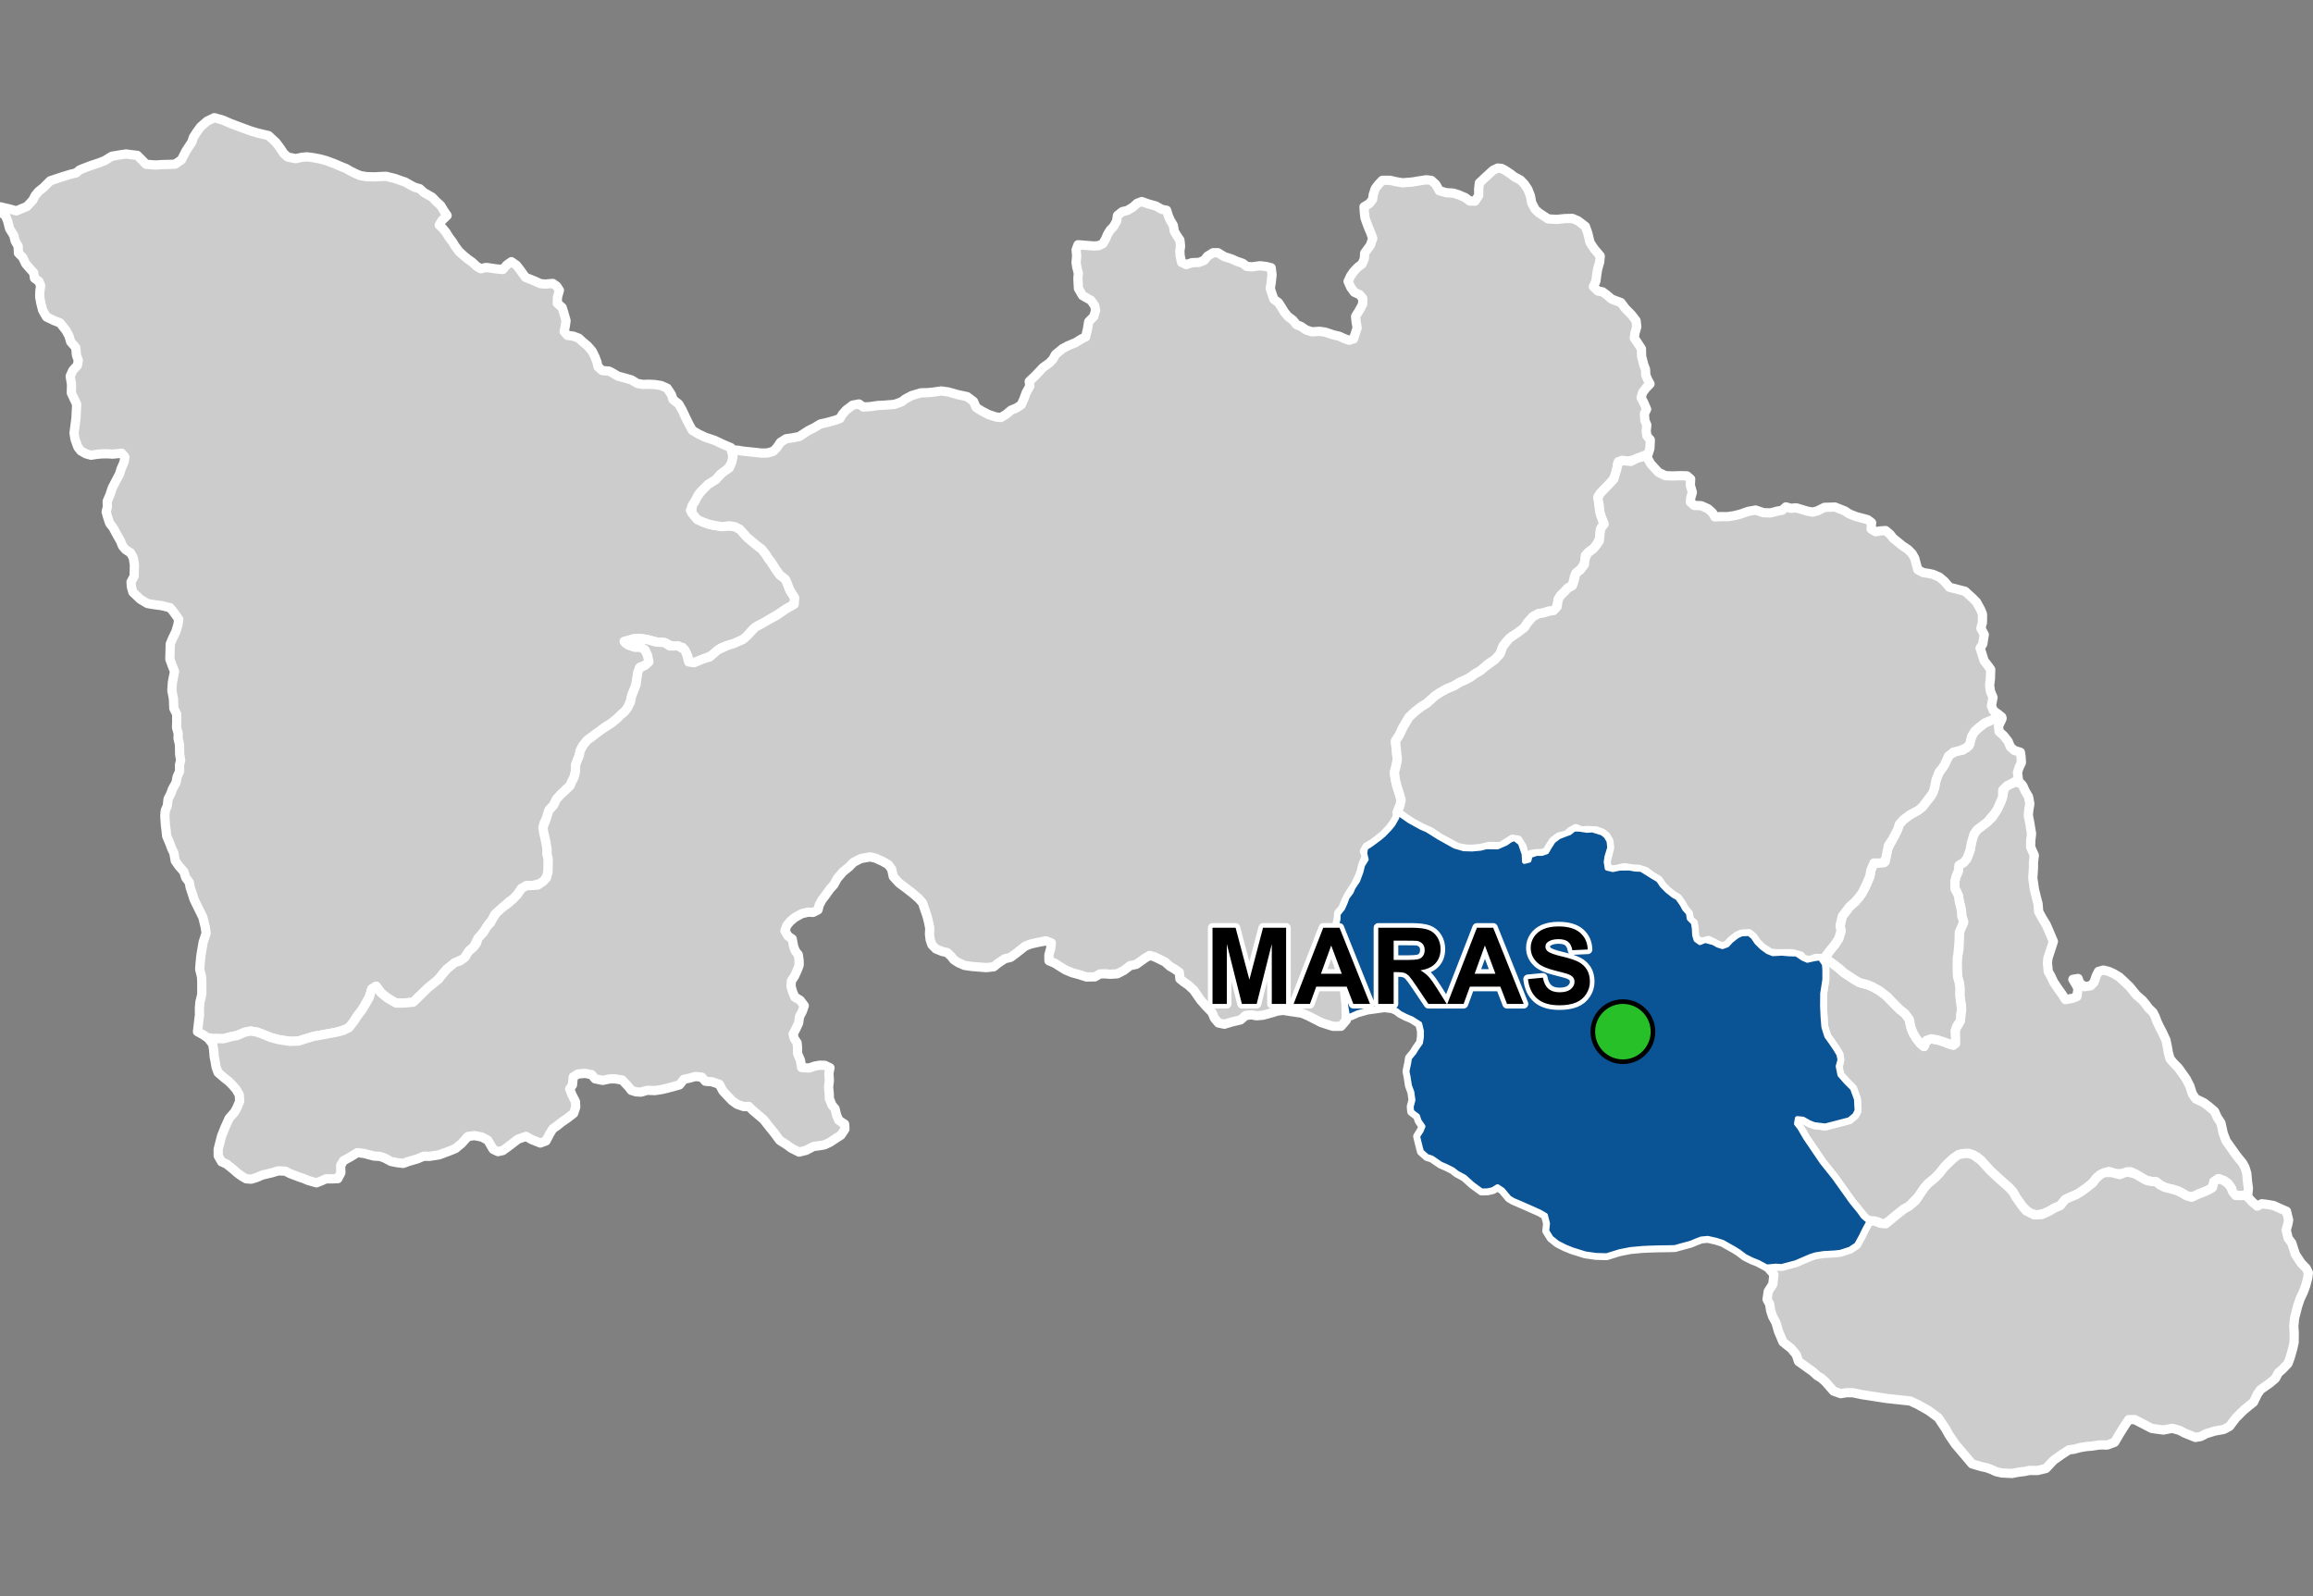 <?xml version="1.0" encoding="UTF-8"?>
<svg width="500pt" height="345pt" version="1.1" viewBox="0 0 500 345" xmlns="http://www.w3.org/2000/svg">
<rect x="0" y="0" width="500" height="345" fill="#808080" stroke="none"/>
<g id="a">
<rect width="500" height="345" fill="none"/>
<path d="m436.89 169.41 0.387 0.457 0.516 1.156 0.711 1.199 0.285 1.527-0.242 1.473-0.086 1.07 0.316 1.582 0.172 1.086 0.211 1.242-0.168 1.484-0.031 1.426 0.801 1.773-0.188 1.527v1.211l-0.141 2.184 0.344 2.43 0.523 2.148 0.273 1.008 0.125 1.652 0.734 1.375 0.914 1.496 0.828 1.93 0.703 1.648-0.336 1.07-0.828 2.508-0.121 1.07 0.184 1.863 0.512 0.918 0.684 1.426 0.938 1.395 0.801 1.109 0.789 1.223 1.488-0.27 0.988-0.395 0.227-1.77-0.535-0.969-0.578-0.973 1.129-0.188 0.363 1.016 1.035 0.766 1.32-0.211 0.727-0.727 0.473-1.387 0.492-0.98 1.051-0.289 1.168 0.285 1.082 0.484 1.195 0.723 0.766 0.699 1.465 1.398 1.465 1.797 1.301 1.133 0.699 0.832 0.633 0.863 0.965 0.934 0.5 1 0.363 1 0.566 1.195 0.535 1 0.832 1.797 0.301 1.465 0.199 1.168 0.363 1.363 0.699 0.867 1.168 1.199 1.629 2.297 0.801 1.566 0.559 1.738 0.734 1.039 1.77 0.848 1.004 0.77 1.27 1.078 0.578 1.273 0.809 1.23 0.5 2.273 0.617 1.617 0.965 1.352 1.113 1.578 0.656 0.848 0.77 0.922 0.578 1.043 0.387 1.27 0.152 1.773 0.195 1.465-0.164 1.637-1.082-0.121-1.227 0.055-0.992-0.383-0.191-1.176-0.766-1.07-0.879-0.629-1.184-0.414-0.965 0.641-0.16 0.988-0.758 0.695-1.141 0.508-1.32 0.5-0.918 0.512-1.492-0.066-1.184-0.723-0.918-0.434-1.109-0.34-1.012-0.125-1.605-0.785-0.863-0.684-1.113-0.09-1.043-0.25-1-0.566-1.336-0.793-1.09-0.5-1.387 0.406-1.812 0.047-1.477-0.5-1.84 0.703-0.859 0.75-0.727 0.977-1.09 0.93-1.656 1.156-0.91 0.523-1.344 0.559-0.996 0.473-1.047 1.309-1.258 0.523-1.086 0.652-1.191 0.508-1.336 0.344-1.699-0.312-1.535-1.418-1.387-1.957-0.824-1.422-0.965-0.992-1.902-1.672-1.219-1.133-0.738-0.684-2.043-2.242-0.879-0.738-1.672-0.707-1.531 0.055-1.855 0.98-1.375 1.23-1.598 1.961-1.07 1.094-1.438 1.191-0.809 0.914-1.301 1.914-1.996 2.051-1.086 0.594-1.863 1.477-1.332 1.156-1.297 0.766-1.152-0.613-1.527-0.195-1.074-0.422-1.492-1.758-1.527-1.852-0.875-1.227-2.957-4.144-2.629-3.289-3.57-5.262-0.754-1.402-1.215-1.66 0.191-1.148 1.277 0.129 1.344 0.766 1.094 0.426 2.352 0.277 5.176-1.344 1.148-0.957 0.512-0.957-0.129-2.492-0.832-2.297-1.34-1.344-1.402-1.594-0.449-1.086 0.301-1.734-0.07-1.609-0.699-1.164-0.953-1.402-0.98-1.375-0.625-1.996-0.113-1.309-0.168-3.199 0.027-2.746 0.469-3.004v-2.082l-0.094-1.238-0.133-1.215 1.027 0.395 0.93 0.672 1.137 0.883 1.266 1.09 1.531 1.004 0.859 0.566 0.988 0.562 1.68 0.449 0.949 0.379 1.172 0.609 1.551 1.008 1.387 1.391 1.098 1.129 0.977 0.953 0.953 0.715 1 1.336 0.207 1.07 0.242 0.973 0.41 0.965 0.684 1.137 0.832 1.051 0.805 0.664 0.398-1.195 1.16-0.477 1.504 0.273 1.148 0.375 1.023 0.398 1.121 0.375 0.402-1.25-0.059-1.125 0.176-1.293 0.574-0.832 0.453-1.219 0.227-2.043-0.043-1.023-0.305-1.551v-2.004l-0.164-1.227-0.367-1.289-0.082-1.758-0.062-1.43 0.266-1.883 0.203-0.98 0.023-1.82 0.039-1.309 0.285-1.348 0.637-1.062-0.391-1.207-0.059-1.41-0.309-1.43-0.348-1.371-0.305-1.164-0.695-1.598 0.488-1.941 0.492-1.125 0.121-1.227 1.023-0.613 0.703-0.828 0.695-1.859 0.316-1.711 0.227-1.273 0.953-1.391 2.211-1.68 1.117-1.059 1.031-1.648 0.832-1.711 0.438-1.543 0.273-1.379 0.785-0.621 1.668-0.711z" fill="#ccc" fill-rule="evenodd"/>
<path d="m436.89 169.41 0.387 0.457 0.516 1.156 0.711 1.199 0.285 1.527-0.242 1.473-0.086 1.07 0.316 1.582 0.172 1.086 0.211 1.242-0.168 1.484-0.031 1.426 0.801 1.773-0.188 1.527v1.211l-0.141 2.184 0.344 2.43 0.523 2.148 0.273 1.008 0.125 1.652 0.734 1.375 0.914 1.496 0.828 1.93 0.703 1.648-0.336 1.07-0.828 2.508-0.121 1.07 0.184 1.863 0.512 0.918 0.684 1.426 0.938 1.395 0.801 1.109 0.789 1.223 1.488-0.27 0.988-0.395 0.227-1.77-0.535-0.969-0.578-0.973 1.129-0.188 0.363 1.016 1.035 0.766 1.32-0.211 0.727-0.727 0.473-1.387 0.492-0.98 1.051-0.289 1.168 0.285 1.082 0.484 1.195 0.723 0.766 0.699 1.465 1.398 1.465 1.797 1.301 1.133 0.699 0.832 0.633 0.863 0.965 0.934 0.5 1 0.363 1 0.566 1.195 0.535 1 0.832 1.797 0.301 1.465 0.199 1.168 0.363 1.363 0.699 0.867 1.168 1.199 1.629 2.297 0.801 1.566 0.559 1.738 0.734 1.039 1.77 0.848 1.004 0.77 1.27 1.078 0.578 1.273 0.809 1.23 0.5 2.273 0.617 1.617 0.965 1.352 1.113 1.578 0.656 0.848 0.77 0.922 0.578 1.043 0.387 1.27 0.152 1.773 0.195 1.465-0.164 1.637-1.082-0.121-1.227 0.055-0.992-0.383-0.191-1.176-0.766-1.07-0.879-0.629-1.184-0.414-0.965 0.641-0.16 0.988-0.758 0.695-1.141 0.508-1.32 0.5-0.918 0.512-1.492-0.066-1.184-0.723-0.918-0.434-1.109-0.34-1.012-0.125-1.605-0.785-0.863-0.684-1.113-0.09-1.043-0.25-1-0.566-1.336-0.793-1.09-0.5-1.387 0.406-1.812 0.047-1.477-0.5-1.84 0.703-0.859 0.75-0.727 0.977-1.09 0.93-1.656 1.156-0.91 0.523-1.344 0.559-0.996 0.473-1.047 1.309-1.258 0.523-1.086 0.652-1.191 0.508-1.336 0.344-1.699-0.312-1.535-1.418-1.387-1.957-0.824-1.422-0.965-0.992-1.902-1.672-1.219-1.133-0.738-0.684-2.043-2.242-0.879-0.738-1.672-0.707-1.531 0.055-1.855 0.98-1.375 1.23-1.598 1.961-1.07 1.094-1.438 1.191-0.809 0.914-1.301 1.914-1.996 2.051-1.086 0.594-1.863 1.477-1.332 1.156-1.297 0.766-1.152-0.613-1.527-0.195-1.074-0.422-1.492-1.758-1.527-1.852-0.875-1.227-2.957-4.144-2.629-3.289-3.57-5.262-0.754-1.402-1.215-1.66 0.191-1.148 1.277 0.129 1.344 0.766 1.094 0.426 2.352 0.277 5.176-1.344 1.148-0.957 0.512-0.957-0.129-2.492-0.832-2.297-1.34-1.344-1.402-1.594-0.449-1.086 0.301-1.734-0.07-1.609-0.699-1.164-0.953-1.402-0.98-1.375-0.625-1.996-0.113-1.309-0.168-3.199 0.027-2.746 0.469-3.004v-2.082l-0.094-1.238-0.133-1.215 1.027 0.395 0.93 0.672 1.137 0.883 1.266 1.09 1.531 1.004 0.859 0.566 0.988 0.562 1.68 0.449 0.949 0.379 1.172 0.609 1.551 1.008 1.387 1.391 1.098 1.129 0.977 0.953 0.953 0.715 1 1.336 0.207 1.07 0.242 0.973 0.41 0.965 0.684 1.137 0.832 1.051 0.805 0.664 0.398-1.195 1.16-0.477 1.504 0.273 1.148 0.375 1.023 0.398 1.121 0.375 0.402-1.25-0.059-1.125 0.176-1.293 0.574-0.832 0.453-1.219 0.227-2.043-0.043-1.023-0.305-1.551v-2.004l-0.164-1.227-0.367-1.289-0.082-1.758-0.062-1.43 0.266-1.883 0.203-0.98 0.023-1.82 0.039-1.309 0.285-1.348 0.637-1.062-0.391-1.207-0.059-1.41-0.309-1.43-0.348-1.371-0.305-1.164-0.695-1.598 0.488-1.941 0.492-1.125 0.121-1.227 1.023-0.613 0.703-0.828 0.695-1.859 0.316-1.711 0.227-1.273 0.953-1.391 2.211-1.68 1.117-1.059 1.031-1.648 0.832-1.711 0.438-1.543 0.273-1.379 0.785-0.621 1.668-0.711 1.16 0.387" fill="none" stroke="#fff" stroke-linecap="round" stroke-linejoin="round" stroke-miterlimit="10" stroke-width="2"/>
<path d="m303.68 176.79 0.914 0.648 2.613 1.445 1.254 0.535 2.644 1.652 3.363 1.871 1.918 0.559 1.809 0.062 1.84-0.164 1.277-0.324 2.441 0.023 1.855-0.82 0.812-0.594 0.953-0.402 1.258 0.988 0.797 2.336 0.094 1.648 1.035-0.273 0.242-1.004 1.344-0.457 1.191-0.008 1.02-0.348 0.656-1.121 0.781-1.215 1.191-0.91 1.348-0.527 0.949-0.34 1.027-0.805 1.145 0.031 1.648 0.25 1.129-0.086 2.094 0.648 0.836 0.664 0.625 1.066 0.156 1.426-0.586 1.887-0.18 1.184 0.215 1.391 1.246 0.301 1.484-0.309 2.09-0.023 1.289 0.23 1.285 0.062 2.297 1.438 1.398 0.836 0.789 1.168 1.098 1.121 1.301 1.035 0.965 0.559 0.898 1.273 0.625 1.129 0.781 0.852 0.199 1.215 0.891 0.91 0.191 1.16 0.078 1.469 0.309 1.047 0.867 0.617 1.137-0.465 1.77 0.473 0.953 0.535 1.012 0.324 1.027-0.363 0.875-0.945 1.285-1.004 0.949-0.434 1.562-0.094 0.898 0.723 0.793 1.18 1.137 1.121 1.23 0.891 1.129 0.457 1.996-0.109 1.406 0.133 1.719 0.051 1.344 0.914 0.996 0.441 1.371-0.316 1.367-0.211 0.922 1.332 0.094 1.238v2.082l-0.469 3.004-0.027 2.746 0.109 2.402 0.172 2.106 0.625 1.996 0.98 1.375 0.953 1.402 0.699 1.164 0.234 1.145-0.395 1.398 0.379 1.887 1.402 1.594 1.34 1.344 0.832 2.297 0.129 2.492-0.512 0.957-1.148 0.957-5.176 1.344-2.352-0.277-1.094-0.426-1.344-0.766-1.277-0.129-0.191 1.148 0.703 0.895 1.266 2.168 3.57 5.262 2.629 3.289 2.957 4.144 0.875 1.227 1.527 1.852 0.91 1.27 1.234 1.039-0.844 1.496-0.77 1.586-1.039 1.902-1.402 0.949-2.082 0.68-1.223 0.137-2.445 0.137-1.719 0.27-1.133 0.363-3.168 1.359-3.039 0.809-1.215-0.086-1.992 0.18-1.855-0.996-1.359-0.543-1.449-0.723-1.348-1.02-0.902-0.566-2.602-1.473-1.457-0.461-1.785-0.398-1.387 0.133-1.059 0.398-1.258 0.527-2.203 0.594-1.168 0.332-1.102 0.031-2.5 0.035-2.102 0.066-1.336 0.066-2.566 0.234-2.367 0.465-2.801 0.867-2.336-0.066-2.301-0.332-2.769-0.867-1.566-0.633-1.637-0.836-1.367-1.098-0.934-1.504 0.172-1.586-0.457-1.793-1.211-0.711-2.711-1.207-1.914-0.836-1.086-0.457-0.918-0.543-1.418-1.707-1.125-0.75-1.043 0.648-1.094 0.246-1.297 0.043-1.984-1.449-1.695-1.539-1.652-0.895-0.902-0.711-1.484-0.738-1.141-0.492-1.875-1.293-1.051-0.328-1.219-1.082-0.453-1.777-0.352-1.465 0.77-1.223 0.383-0.941-0.836-1.219-0.352-1.047-1.254-0.941-0.105-1.043 0.383-1.43-0.242-1.746-0.523-1.395-0.277-1.812-0.25-1.27 0.371-1.777 0.172-1.09 0.977-1.172 0.516-0.863 0.887-1.262 0.199-1.277 0.008-1.246-0.379-1.594-1.719-1.094-1.301-0.543-1.219-0.629-0.801-0.625-0.93-0.41-1.727-0.203-1.07 0.156-1.52 0.207-1.113 0.156-2.137 0.613-1.023 0.457-1.035 0.445-0.395-2.402-0.047-2.582-0.441-1.355-0.789-1.191-0.117-2.394-0.145-1.27-0.07-1.051-0.203-1.445-0.082-1.648-0.332-1.082-0.211-1.609 0.316-1.211 0.457-1.879 0.023-1.121 0.996-1.262 0.52-1.184 0.434-1.168 0.871-1.152 0.395-0.941 1.008-1.508 0.711-1.926 0.34-1.406 0.789-1.262-0.316-1.34 0.199-1.148 1.113-0.715 1.801-1.328 0.969-0.805 1.297-1.352 0.742-0.922 0.844-1.5-0.031-1.078z" fill="#ccc" fill-rule="evenodd"/>
<path d="m303.68 176.79 0.914 0.648 2.613 1.445 1.254 0.535 2.644 1.652 3.363 1.871 1.918 0.559 1.809 0.062 1.84-0.164 1.277-0.324 2.441 0.023 1.855-0.82 0.812-0.594 0.953-0.402 1.258 0.988 0.797 2.336 0.094 1.648 1.035-0.273 0.242-1.004 1.344-0.457 1.191-0.008 1.02-0.348 0.656-1.121 0.781-1.215 1.191-0.91 1.348-0.527 0.949-0.34 1.027-0.805 1.145 0.031 1.648 0.25 1.129-0.086 2.094 0.648 0.836 0.664 0.625 1.066 0.156 1.426-0.586 1.887-0.18 1.184 0.215 1.391 1.246 0.301 1.484-0.309 2.09-0.023 1.289 0.23 1.285 0.062 2.297 1.438 1.398 0.836 0.789 1.168 1.098 1.121 1.301 1.035 0.965 0.559 0.898 1.273 0.625 1.129 0.781 0.852 0.199 1.215 0.891 0.91 0.191 1.16 0.078 1.469 0.309 1.047 0.867 0.617 1.137-0.465 1.77 0.473 0.953 0.535 1.012 0.324 1.027-0.363 0.875-0.945 1.285-1.004 0.949-0.434 1.562-0.094 0.898 0.723 0.793 1.18 1.137 1.121 1.23 0.891 1.129 0.457 1.996-0.109 1.406 0.133 1.719 0.051 1.344 0.914 0.996 0.441 1.371-0.316 1.367-0.211 0.922 1.332 0.094 1.238v2.082l-0.469 3.004-0.027 2.746 0.109 2.402 0.172 2.106 0.625 1.996 0.98 1.375 0.953 1.402 0.699 1.164 0.234 1.145-0.395 1.398 0.379 1.887 1.402 1.594 1.34 1.344 0.832 2.297 0.129 2.492-0.512 0.957-1.148 0.957-5.176 1.344-2.352-0.277-1.094-0.426-1.344-0.766-1.277-0.129-0.191 1.148 0.703 0.895 1.266 2.168 3.57 5.262 2.629 3.289 2.957 4.144 0.875 1.227 1.527 1.852 0.91 1.27 1.234 1.039-0.844 1.496-0.77 1.586-1.039 1.902-1.402 0.949-2.082 0.68-1.223 0.137-2.445 0.137-1.719 0.27-1.133 0.363-3.168 1.359-3.039 0.809-1.215-0.086-1.992 0.18-1.855-0.996-1.359-0.543-1.449-0.723-1.348-1.02-0.902-0.566-2.602-1.473-1.457-0.461-1.785-0.398-1.387 0.133-1.059 0.398-1.258 0.527-2.203 0.594-1.168 0.332-1.102 0.031-2.5 0.035-2.102 0.066-1.336 0.066-2.566 0.234-2.367 0.465-2.801 0.867-2.336-0.066-2.301-0.332-2.769-0.867-1.566-0.633-1.637-0.836-1.367-1.098-0.934-1.504 0.172-1.586-0.457-1.793-1.211-0.711-2.711-1.207-1.914-0.836-1.086-0.457-0.918-0.543-1.418-1.707-1.125-0.75-1.043 0.648-1.094 0.246-1.297 0.043-1.984-1.449-1.695-1.539-1.652-0.895-0.902-0.711-1.484-0.738-1.141-0.492-1.875-1.293-1.051-0.328-1.219-1.082-0.453-1.777-0.352-1.465 0.77-1.223 0.383-0.941-0.836-1.219-0.352-1.047-1.254-0.941-0.105-1.043 0.383-1.43-0.242-1.746-0.523-1.395-0.277-1.812-0.25-1.27 0.371-1.777 0.172-1.09 0.977-1.172 0.516-0.863 0.887-1.262 0.199-1.277 0.008-1.246-0.379-1.594-1.719-1.094-1.301-0.543-1.219-0.629-0.801-0.625-0.93-0.41-1.727-0.203-1.07 0.156-1.52 0.207-1.113 0.156-2.137 0.613-1.023 0.457-1.035 0.445-0.395-2.402-0.047-2.582-0.441-1.355-0.789-1.191-0.117-2.394-0.145-1.27-0.07-1.051-0.203-1.445-0.082-1.648-0.332-1.082-0.211-1.609 0.316-1.211 0.457-1.879 0.023-1.121 0.996-1.262 0.52-1.184 0.434-1.168 0.871-1.152 0.395-0.941 1.008-1.508 0.711-1.926 0.34-1.406 0.789-1.262-0.316-1.34 0.199-1.148 1.113-0.715 1.801-1.328 0.969-0.805 1.297-1.352 0.742-0.922 0.844-1.5-0.031-1.078 1.691 1.195" fill="none" stroke="#fff" stroke-linecap="round" stroke-linejoin="round" stroke-miterlimit="10" stroke-width="2"/>
<path d="m425.64 249.36 0.879 0.254 1.672 1.191 2.043 2.242 0.738 0.684 1.219 1.133 1.902 1.672 0.965 0.992 0.824 1.422 1.387 1.957 0.738 0.852 1.73 0.848 1.617-0.055 1.676-0.766 1.086-0.652 1.258-0.523 1.047-1.309 0.996-0.473 1.344-0.559 0.91-0.523 1.109-0.793 1.637-1.293 0.727-0.977 0.859-0.75 0.934-0.477h1.52l1.77 0.453 1.566-0.609 1.816 0.477 1.336 0.793 1 0.566 1.043 0.25 1.113 0.09 0.863 0.684 0.93 0.477 1.688 0.434 1.109 0.34 0.918 0.434 1.059 0.629 1.102 0.332 1.434-0.684 0.961-0.348 1.211-0.543 0.879-0.504 0.328-1.297 0.965-0.641 1.184 0.414 0.879 0.629 0.629 0.824 0.395 0.969 0.641 0.781 1.129 0.031 1.016-0.066 0.77 0.703 0.723 0.777 1.039 0.863 0.965-0.504 1.07 0.121 1.469 0.254 1.711 0.77 1.094 0.469 0.469 1.918-0.203 1.004-0.324 1.148 0.43 1.773 0.781 1.039 0.328 1.062 0.473 1.414 1.25 1.891 1.062 1.082 0.473 0.945-0.141 1.133-0.426 1.629-0.543 1.461-0.707 1.512-0.516 1.543-0.656 2.586-0.168 1.715 0.094 1.422-0.023 2.09-0.336 1.453-0.512 1.805-0.457 1.27-1.27 1.328-0.836 0.703-0.629 1.215-1.195 1.008-2.055 1.445-0.641 0.938-0.836 1.727-0.988 0.789-1.23 1.035-1.629 1.625-1.328 1.773-1.281 0.691-1.922 0.344-1.777 0.543-1.281 0.641-1.133 0.195-2.262-0.91-1.219-0.637-1.535-0.422-1.906 0.367-2.496-0.336-1.707-0.887-2.023-1.043-1.262 0.023-0.805 1.191-0.777 1.223-0.535 0.891-0.934 1.582-1.586 0.594-1.703-0.008-1.73 0.258-1.066 0.082-1.238 0.195-1.5 0.395-1.051 0.121-1.656 1.078-1.684 1.203-1.633 1.75-1.832 0.441-1.73-0.016-1.027 0.219-1.441 0.176-1.273 0.262-2.25-0.109-1.254-0.293-0.945-0.441-1.02-0.379-1.16-0.254-2.043-0.594-1.934-2.281-1.684-1.984-1.332-1.957-0.703-1.27-1.637-2.477-2.082-1.539-2.281-1.289-1.688-0.793-5.117-0.555-5.332-0.824-2.043-0.426h-1.277l-1.285 0.211-1.539-0.551-1.734-1.984-0.957-0.848-0.887-0.531-0.918-0.852-3.082-2.195-0.496-1.488-1.094-1.312-1.773-1.414-0.957-2.266-0.531-1.84-0.742-1.379-0.426-1.277-0.211-1.414-0.566-1.027 0.254-1.738 0.996-1.539 0.227-2.125-1.18-1.359 1.633-0.453 1.215 0.086 3.039-0.809 3.168-1.359 1.133-0.363 1.719-0.27 2.445-0.137 1.223-0.137 2.082-0.68 1.402-0.949 1.039-1.902 0.77-1.586 0.844-1.496 1.137-0.164 1.43 0.555 1.094 0.086 2.07-1.719 1.863-1.477 1.086-0.594 1.438-1.23 1.859-2.734 0.809-0.914 1.438-1.191 1.07-1.094 0.93-1.223 2.043-1.969 1.09-0.809 1.418-0.254z" fill="#ccc" fill-rule="evenodd"/>
<path d="m425.64 249.36 0.879 0.254 1.672 1.191 2.043 2.242 0.738 0.684 1.219 1.133 1.902 1.672 0.965 0.992 0.824 1.422 1.387 1.957 0.738 0.852 1.73 0.848 1.617-0.055 1.676-0.766 1.086-0.652 1.258-0.523 1.047-1.309 0.996-0.473 1.344-0.559 0.91-0.523 1.109-0.793 1.637-1.293 0.727-0.977 0.859-0.75 0.934-0.477h1.52l1.77 0.453 1.566-0.609 1.816 0.477 1.336 0.793 1 0.566 1.043 0.25 1.113 0.09 0.863 0.684 0.93 0.477 1.688 0.434 1.109 0.34 0.918 0.434 1.059 0.629 1.102 0.332 1.434-0.684 0.961-0.348 1.211-0.543 0.879-0.504 0.328-1.297 0.965-0.641 1.184 0.414 0.879 0.629 0.629 0.824 0.395 0.969 0.641 0.781 1.129 0.031 1.016-0.066 0.77 0.703 0.723 0.777 1.039 0.863 0.965-0.504 1.07 0.121 1.469 0.254 1.711 0.77 1.094 0.469 0.469 1.918-0.203 1.004-0.324 1.148 0.43 1.773 0.781 1.039 0.328 1.062 0.473 1.414 1.25 1.891 1.062 1.082 0.473 0.945-0.141 1.133-0.426 1.629-0.543 1.461-0.707 1.512-0.516 1.543-0.656 2.586-0.168 1.715 0.094 1.422-0.023 2.09-0.336 1.453-0.512 1.805-0.457 1.27-1.27 1.328-0.836 0.703-0.629 1.215-1.195 1.008-2.055 1.445-0.641 0.938-0.836 1.727-0.988 0.789-1.23 1.035-1.629 1.625-1.328 1.773-1.281 0.691-1.922 0.344-1.777 0.543-1.281 0.641-1.133 0.195-2.262-0.91-1.219-0.637-1.535-0.422-1.906 0.367-2.496-0.336-1.707-0.887-2.023-1.043-1.262 0.023-0.805 1.191-0.777 1.223-0.535 0.891-0.934 1.582-1.586 0.594-1.703-0.008-1.73 0.258-1.066 0.082-1.238 0.195-1.5 0.395-1.051 0.121-1.656 1.078-1.684 1.203-1.633 1.75-1.832 0.441-1.73-0.016-1.027 0.219-1.441 0.176-1.273 0.262-2.25-0.109-1.254-0.293-0.945-0.441-1.02-0.379-1.16-0.254-2.043-0.594-1.934-2.281-1.684-1.984-1.332-1.957-0.703-1.27-1.637-2.477-2.082-1.539-2.281-1.289-1.688-0.793-5.117-0.555-5.332-0.824-2.043-0.426h-1.277l-1.285 0.211-1.539-0.551-1.734-1.984-0.957-0.848-0.887-0.531-0.918-0.852-3.082-2.195-0.496-1.488-1.094-1.312-1.773-1.414-0.957-2.266-0.531-1.84-0.742-1.379-0.426-1.277-0.211-1.414-0.566-1.027 0.254-1.738 0.996-1.539 0.227-2.125-1.18-1.359 1.633-0.453 1.215 0.086 3.039-0.809 3.168-1.359 1.133-0.363 1.719-0.27 2.445-0.137 1.223-0.137 2.082-0.68 1.402-0.949 1.039-1.902 0.77-1.586 0.844-1.496 1.137-0.164 1.43 0.555 1.094 0.086 2.07-1.719 1.863-1.477 1.086-0.594 1.438-1.23 1.859-2.734 0.809-0.914 1.438-1.191 1.07-1.094 0.93-1.223 2.043-1.969 1.09-0.809 1.418-0.254 0.879 0.027" fill="none" stroke="#fff" stroke-linecap="round" stroke-linejoin="round" stroke-miterlimit="10" stroke-width="2"/>
<path d="m47.406 25.734 0.762 0.223 1.758 0.762 1.16 0.434 1.09 0.414 1.98 0.723 1.523 0.461 2.371 0.555 1.598 1.477 0.773 1.016 0.941 1.402 0.848 0.75 1.715 0.34 1.355-0.289 1.066-0.098 1.184 0.145 1.668 0.312 1.402 0.387 1.812 0.68 1.113 0.484 1.309 0.531 0.867 0.508 1.164 0.578 1.039 0.438 1.328 0.219 1.695 0.047 1.305-0.074 1.211-0.047 1.91 0.461 1.207 0.434 1.055 0.355 1.051 0.613 0.918 0.484 1.16 0.336 0.895 0.824 1.789 1.016 0.871 0.918 0.969 0.871 0.727 1.207 0.66 0.949-1.145 1.113-0.559 0.945 0.773 0.758 0.699 0.852 0.602 0.988 0.805 1.07 0.527 0.863 0.867 1.18 1.113 1.004 0.852 0.695 0.945 0.668 0.898 0.852 0.926 0.523 1.137-0.285 2.039 0.301 1.543 0.152 0.867-0.98 1.008-0.715 1.09 0.762 0.766 0.973 1.18 1.645 1.855 0.742 1.387 0.625 1.066 0.094 1.598-0.141 0.859 0.602 0.578 0.883-0.418 1.457-0.047 1.344 1.066 0.926 0.508 1.668 0.324 1.184-0.16 1.133-0.254 1.203 0.715 0.836 1.262 0.16 1.191 0.445 0.785 0.719 1.133 0.957 0.98 1.133 0.609 1.242 0.391 1.023 0.262 1.109 0.914 0.809 1.504 0.129 0.895 0.48 0.957 0.586 1.195 0.328 1.766 0.5 1.262 0.762 1.223 0.219 1.305-0.043 1.242 0.066 1.371 0.215 1.328 0.59 0.895 1.352 0.359 1.094 1.227 0.961 0.75 1.309 0.852 1.824 0.656 1.324 0.684 1.227 1.352 0.809 1.449 0.684 2.07 0.691 1.645 0.789 1.828 0.773 0.309 1.012 0.094 1.461-0.312 1.062-0.984 1.312-1.422 0.941-0.941 1.137-1.121 0.734-1.406 1.148-1.078 1.121-0.848 1.582-0.641 1.027-0.402 0.996 0.961 1.258 1.645 1.262 1.344 0.488 1.043 0.234 1.195 0.152 2.199-0.023 1.176 0.172 1.121 0.555 1.27 1.398 2.519 2.219 0.938 0.688 0.703 0.859 0.758 1.184 0.625 0.797 0.973 1.547 0.766 1.082 1.324 1.074 0.441 1.027 0.477 1.27 1.062 1.684-0.102 1.402-1.879 1.074-1.324 0.895-1.93 1.152-1.309 0.922-1.336 0.504-1.207 0.91-1.277 1.453-0.852 0.719-1.969 0.859-1.363 0.418-1.398 0.52-1.902 1.66-1.887 0.711-2.031 0.828-1.152-0.168-0.141-1.094-0.418-0.926-0.758-1.121-2.125-0.172-1.758-0.871-1.531-0.094-2.227-0.566-1.227-0.199-1.84 0.07-1.926 0.516 0.832 0.781 1.418 0.465 1.359 0.008 0.891 0.574 0.586 1.242 0.293 1.113-0.633 0.93-1.238 0.441-0.57 1.273-0.117 1.129-0.262 1.445-0.387 0.969-0.441 1.02-0.238 1.23-0.719 1.707-0.645 0.844-0.91 0.789-0.727 0.727-1.309 1.059-0.949 0.551-1.293 1.012-1.668 1.168-1.262 0.91-0.938 1.191-0.578 1.113-0.188 1.023-0.414 0.965-0.379 1.051-0.031 1.43-0.281 1.176-0.469 0.914-0.426 0.98-0.844 0.703-1.336 1.355-0.75 0.852-0.613 1.266-0.957 1.02-0.371 1.531-0.766 1.371-0.125 1.129 0.395 1.965 0.441 2.023-0.031 1.609 0.254 1.027 0.023 2.113-0.121 1.004-0.488 1.23-0.863 0.859-1.922 0.488-1.363 0.051-1.039 0.59-0.898 1.309-0.871 0.922-0.938 0.617-0.949 0.898-1.113 1.051-1.039 0.848-0.496 1.082-0.941 1.105-0.543 0.961-1.098 1.461-0.801 1.062-0.711 1.383-0.801 0.629-0.543 0.887-0.801 1.168-1.141 0.336-1.191 0.77-1.258 0.93-0.875 1.012-0.945 1.207-1.809 1.531-1.176 1.066-1.684 1.578-0.809 0.777-1.395 0.137-1.164 0.07-1.137-0.027-0.988-0.547-0.898-0.543-1.383-1.109-1.043-1.434-0.938 0.602-0.555 1.82-0.949 1.66-0.512 0.879-1.168 1.531-0.562 0.918-0.672 1.055-0.996 0.766-2.273 0.727-1.727 0.316-1.82 0.34-1.273 0.207-2.191 0.672-1.133 0.367-1.797 0.07-1.465-0.219-1.16-0.191-1.605-0.441-1.684-0.684-1.258-0.465-1.453-0.234-1.297 0.281-1.562 0.684-1.453 0.281-1.457 0.406h-1.004l-1.457-0.066-1.172-0.227-0.855-0.586-1.176-0.648 0.242-2.066 0.195-1.57-0.02-1.453 0.117-1.332 0.395-1.629v-2.707l-0.059-1.137-0.395-1.605 0.098-1.293 0.16-1.59 0.23-1.414 0.266-1.539 0.637-1.961-0.195-1.309-0.496-2.07-0.652-1.344-0.551-1.098-0.723-1.5-0.371-1.203-0.449-1.324-0.215-1.152-0.766-0.992-0.379-1.273-1.113-1.277-0.766-1.098-0.293-1.691-0.449-0.906-0.441-1.184-0.672-1.586-0.117-1.188-0.156-1.223-0.121-1.949 0.094-1.121 0.438-1.004 0.172-1.516 0.594-1.145 0.324-0.945 0.805-1.453 0.227-1.23 0.547-1.227-0.039-1.301 0.266-1.074-0.219-1.215-0.039-2.188-0.316-1.312 0.039-1.094-0.363-1.258 0.047-1.09-0.008-1.809-0.625-1.223-0.078-2.09-0.348-1.801 0.113-1.699 0.195-1.031 0.277-1.375-0.523-1.277-0.496-1.383 0.086-3.285 0.441-1.051 0.777-1.625 0.441-1.461 0.18-1.191-1.168-1.648-0.688-0.848-1.832-0.457-2.051-0.277-1.059-0.195-1.516-0.91-1.602-1.523-0.332-1.199-0.062-1.027 0.664-1.207 0.031-1.438 0.031-1.047-0.238-1.508-0.582-1.066-1.098-0.711-0.656-0.773-0.418-1.066-0.734-1.27-0.871-1.621-0.75-0.977-0.449-1.352-0.309-1.098 0.262-1.09-0.047-1.184 0.633-1.469 0.457-1.422 1.625-3.109 0.293-1.012 0.656-1.508 0.164-1.062-0.688-0.824-1.926 0.191-1.199-0.07-1.121 0.016-1.074 0.094-1.301 0.199-1.074-0.293-1.129-0.633-0.641-0.82-0.613-1.691-0.223-1.355 0.418-3.184 0.152-3.031-1.156-2.453 0.043-1.848-0.285-1.777 0.574-1.277 0.973-1.035 0.211-1.066-0.418-1.215-0.133-1.586-1.105-1.258-0.348-1.207-0.648-1.223-1.301-1.648-1.246-0.477-1.676-0.805-0.836-1.438-0.387-1.523-0.254-1.348 0.031-1.23 0.172-1.23-0.395-0.949-0.934-0.664-0.188-1.188-0.75-0.82-0.957-1.102-0.648-1.371-0.934-0.961-0.051-1.465-0.656-1.152-0.289-1.188-0.906-1.441-0.43-1.684-0.434-1.059-0.973-0.855-0.219-1.152 2.078 0.484 1.438 0.402 2.281-0.953 1.285-1.383 0.484-0.965 0.75-0.906 1.055-0.836 1.469-1.469 2.621-0.863 1.824-0.559 1.16-0.277 0.758-0.652 2.312-0.902 1.895-0.625 1.242-0.496 1.477-0.922 2.043-0.34 1.051-0.152 1.105 0.145 1.332 0.156 1.148 1.152 0.742 0.77 1.988 0.16 1.727-0.105 1.352-0.027 1.219-0.055 1.379-0.953 0.957-1.891 1.266-1.91 0.352-1.059 0.734-1.145 0.824-1.117 1.379-1.207 1.586-0.762z" fill="#ccc" fill-rule="evenodd"/>
<path d="m47.406 25.734 0.762 0.223 1.758 0.762 1.16 0.434 1.09 0.414 1.98 0.723 1.523 0.461 2.371 0.555 1.598 1.477 0.773 1.016 0.941 1.402 0.848 0.75 1.715 0.34 1.355-0.289 1.066-0.098 1.184 0.145 1.668 0.312 1.402 0.387 1.812 0.68 1.113 0.484 1.309 0.531 0.867 0.508 1.164 0.578 1.039 0.438 1.328 0.219 1.695 0.047 1.305-0.074 1.211-0.047 1.91 0.461 1.207 0.434 1.055 0.355 1.051 0.613 0.918 0.484 1.16 0.336 0.895 0.824 1.789 1.016 0.871 0.918 0.969 0.871 0.727 1.207 0.66 0.949-1.145 1.113-0.559 0.945 0.773 0.758 0.699 0.852 0.602 0.988 0.805 1.07 0.527 0.863 0.867 1.18 1.113 1.004 0.852 0.695 0.945 0.668 0.898 0.852 0.926 0.523 1.137-0.285 2.039 0.301 1.543 0.152 0.867-0.98 1.008-0.715 1.09 0.762 0.766 0.973 1.18 1.645 1.855 0.742 1.387 0.625 1.066 0.094 1.598-0.141 0.859 0.602 0.578 0.883-0.418 1.457-0.047 1.344 1.066 0.926 0.508 1.668 0.324 1.184-0.16 1.133-0.254 1.203 0.715 0.836 1.262 0.16 1.191 0.445 0.785 0.719 1.133 0.957 0.98 1.133 0.609 1.242 0.391 1.023 0.262 1.109 0.914 0.809 1.504 0.129 0.895 0.48 0.957 0.586 1.195 0.328 1.766 0.5 1.262 0.762 1.223 0.219 1.305-0.043 1.242 0.066 1.371 0.215 1.328 0.59 0.895 1.352 0.359 1.094 1.227 0.961 0.75 1.309 0.852 1.824 0.656 1.324 0.684 1.227 1.352 0.809 1.449 0.684 2.07 0.691 1.645 0.789 1.828 0.773 0.309 1.012 0.094 1.461-0.312 1.062-0.984 1.312-1.422 0.941-0.941 1.137-1.121 0.734-1.406 1.148-1.078 1.121-0.848 1.582-0.641 1.027-0.402 0.996 0.961 1.258 1.645 1.262 1.344 0.488 1.043 0.234 1.195 0.152 2.199-0.023 1.176 0.172 1.121 0.555 1.27 1.398 2.519 2.219 0.938 0.688 0.703 0.859 0.758 1.184 0.625 0.797 0.973 1.547 0.766 1.082 1.324 1.074 0.441 1.027 0.477 1.27 1.062 1.684-0.102 1.402-1.879 1.074-1.324 0.895-1.93 1.152-1.309 0.922-1.336 0.504-1.207 0.91-1.277 1.453-0.852 0.719-1.969 0.859-1.363 0.418-1.398 0.52-1.902 1.66-1.887 0.711-2.031 0.828-1.152-0.168-0.141-1.094-0.418-0.926-0.758-1.121-2.125-0.172-1.758-0.871-1.531-0.094-2.227-0.566-1.227-0.199-1.84 0.07-1.926 0.516 0.832 0.781 1.418 0.465 1.359 0.008 0.891 0.574 0.586 1.242 0.293 1.113-0.633 0.93-1.238 0.441-0.57 1.273-0.117 1.129-0.262 1.445-0.387 0.969-0.441 1.02-0.238 1.23-0.719 1.707-0.645 0.844-0.91 0.789-0.727 0.727-1.309 1.059-0.949 0.551-1.293 1.012-1.668 1.168-1.262 0.91-0.938 1.191-0.578 1.113-0.188 1.023-0.414 0.965-0.379 1.051-0.031 1.43-0.281 1.176-0.469 0.914-0.426 0.98-0.844 0.703-1.336 1.355-0.75 0.852-0.613 1.266-0.957 1.02-0.371 1.531-0.766 1.371-0.125 1.129 0.395 1.965 0.441 2.023-0.031 1.609 0.254 1.027 0.023 2.113-0.121 1.004-0.488 1.23-0.863 0.859-1.922 0.488-1.363 0.051-1.039 0.59-0.898 1.309-0.871 0.922-0.938 0.617-0.949 0.898-1.113 1.051-1.039 0.848-0.496 1.082-0.941 1.105-0.543 0.961-1.098 1.461-0.801 1.062-0.711 1.383-0.801 0.629-0.543 0.887-0.801 1.168-1.141 0.336-1.191 0.77-1.258 0.93-0.875 1.012-0.945 1.207-1.809 1.531-1.176 1.066-1.684 1.578-0.809 0.777-1.395 0.137-1.164 0.07-1.137-0.027-0.988-0.547-0.898-0.543-1.383-1.109-1.043-1.434-0.938 0.602-0.555 1.82-0.949 1.66-0.512 0.879-1.168 1.531-0.562 0.918-0.672 1.055-0.996 0.766-2.273 0.727-1.727 0.316-1.82 0.34-1.273 0.207-2.191 0.672-1.133 0.367-1.797 0.07-1.465-0.219-1.16-0.191-1.605-0.441-1.684-0.684-1.258-0.465-1.453-0.234-1.297 0.281-1.562 0.684-1.453 0.281-1.457 0.406h-1.004l-1.457-0.066-1.172-0.227-0.855-0.586-1.176-0.648 0.242-2.066 0.195-1.57-0.02-1.453 0.117-1.332 0.395-1.629v-2.707l-0.059-1.137-0.395-1.605 0.098-1.293 0.16-1.59 0.23-1.414 0.266-1.539 0.637-1.961-0.195-1.309-0.496-2.07-0.652-1.344-0.551-1.098-0.723-1.5-0.371-1.203-0.449-1.324-0.215-1.152-0.766-0.992-0.379-1.273-1.113-1.277-0.766-1.098-0.293-1.691-0.449-0.906-0.441-1.184-0.672-1.586-0.117-1.188-0.156-1.223-0.121-1.949 0.094-1.121 0.438-1.004 0.172-1.516 0.594-1.145 0.324-0.945 0.805-1.453 0.227-1.23 0.547-1.227-0.039-1.301 0.266-1.074-0.219-1.215-0.039-2.188-0.316-1.312 0.039-1.094-0.363-1.258 0.047-1.09-0.008-1.809-0.625-1.223-0.078-2.09-0.348-1.801 0.113-1.699 0.195-1.031 0.277-1.375-0.523-1.277-0.496-1.383 0.086-3.285 0.441-1.051 0.777-1.625 0.441-1.461 0.18-1.191-1.168-1.648-0.688-0.848-1.832-0.457-2.051-0.277-1.059-0.195-1.516-0.91-1.602-1.523-0.332-1.199-0.062-1.027 0.664-1.207 0.031-1.438 0.031-1.047-0.238-1.508-0.582-1.066-1.098-0.711-0.656-0.773-0.418-1.066-0.734-1.27-0.871-1.621-0.75-0.977-0.449-1.352-0.309-1.098 0.262-1.09-0.047-1.184 0.633-1.469 0.457-1.422 1.625-3.109 0.293-1.012 0.656-1.508 0.164-1.062-0.688-0.824-1.926 0.191-1.199-0.07-1.121 0.016-1.074 0.094-1.301 0.199-1.074-0.293-1.129-0.633-0.641-0.82-0.613-1.691-0.223-1.355 0.418-3.184 0.152-3.031-1.156-2.453 0.043-1.848-0.285-1.777 0.574-1.277 0.973-1.035 0.211-1.066-0.418-1.215-0.133-1.586-1.105-1.258-0.348-1.207-0.648-1.223-1.301-1.648-1.246-0.477-1.676-0.805-0.836-1.438-0.387-1.523-0.254-1.348 0.031-1.23 0.172-1.23-0.395-0.949-0.934-0.664-0.188-1.188-0.75-0.82-0.957-1.102-0.648-1.371-0.934-0.961-0.051-1.465-0.656-1.152-0.289-1.188-0.906-1.441-0.43-1.684-0.434-1.059-0.973-0.855-0.219-1.152 2.078 0.484 1.438 0.402 2.281-0.953 1.285-1.383 0.484-0.965 0.75-0.906 1.055-0.836 1.469-1.469 2.621-0.863 1.824-0.559 1.16-0.277 0.758-0.652 2.312-0.902 1.895-0.625 1.242-0.496 1.477-0.922 2.043-0.34 1.051-0.152 1.105 0.145 1.332 0.156 1.148 1.152 0.742 0.77 1.988 0.16 1.727-0.105 1.352-0.027 1.219-0.055 1.379-0.953 0.957-1.891 1.266-1.91 0.352-1.059 0.734-1.145 0.824-1.117 1.379-1.207 1.586-0.762 1.062 0.305" fill="none" stroke="#fff" stroke-linecap="round" stroke-linejoin="round" stroke-miterlimit="10" stroke-width="2"/>
<path d="m324.6 36.41 0.629 0.316 1.309 0.855 0.828 0.652 1.312 0.688 0.832 0.863 0.758 1.117 0.578 1.48 0.25 1.441 0.758 1.445 0.828 0.758 1.984 1.297 1.805 0.109 1.84-0.184 1.586-0.035 1.262 0.543 1.551 1.188 0.508 1.41 0.504 2.09 0.938 1.406 1.262 1.48-0.109 1.262-0.43 1.516-0.184 1.047-0.215 1.621-0.547 1.199 0.98 0.93 1.008 0.18 0.832 0.613 1.152 0.973 1.984 0.738 0.957 1.277 1.383 1.406 0.941 1.234 0.148 1.332-0.391 1.332-0.145 1.09 0.75 1.09 0.797 1.238 0.031 1.602 0.484 1.879 0.363 0.938 0.059 1.262 0.406 0.969 0.504 0.934-0.852 0.871-0.734 0.969-0.336 1.129 0.523 0.969 0.668 1.527-0.48 0.969 0.109 1.488 0.414 0.965-0.141 1.285 0.16 1.082 0.738 0.848-0.094 1.863-0.391 1.215-1.422 0.527-1.539 0.715-1.516 0.273-1.172-0.184-0.941 0.734-0.324 2.461-1.125 1.605-1.953 1.977-0.801 0.988 0.137 1.398 0.16 1.516 0.301 1.309 0.457 0.988 0.062 1.148-0.652 0.863v1.668l-0.832 1.641-0.711 0.832-0.883 0.609-0.82 0.84 0.074 1.109-0.859 1.66-0.973 0.801-0.555 0.879-0.477 2.043-0.992 0.535-0.785 0.859-0.762 0.727-0.535 0.879-0.23 1.566-0.383 0.934-1.41 0.039-1.223 0.383-1.008 0.137-1.23 0.672-1.156 1.305-0.637 1.008-0.707 0.895-2.09 1.117-1.191 1.195-0.672 0.855-0.633 1.68-1.082 1.191-1.344 0.859-1.863 1.605-1.109 0.621-1.176 0.859-0.898 0.449-1.242 0.555-1.203 0.738-1.719 0.715-1.441 0.832-0.926 0.609-1.781 1.594-1.332 0.848-1.211 0.93-1.371 1.289-1.332 2.262-0.688 1.492-0.887 1.371 0.121 1.211 0.16 1.652 0.129 1.043-0.211 1.211-0.426 1.672 0.191 1.48 0.355 1.5 0.473 1.469 0.43 1.469-0.133 1.02-0.5 1.195-0.223 1.574-0.688 1.215-0.898 1.207-1.297 1.352-0.969 0.805-1.367 1.051-1.328 0.781-0.52 0.953 0.426 1.051-0.797 1.957-0.34 1.406-0.48 1.23-0.734 1.566-0.852 1.309-0.617 0.965-0.633 1.215-0.621 1.594-0.918 1.082-0.102 1.301-0.457 1.879-0.316 1.211 0.211 1.609 0.332 1.082 0.082 1.648 0.109 1.074 0.219 1.105 0.09 1.586-0.047 1.707 0.543 1.129 0.566 1.152 0.324 2.938 0.059 2.258 0.027 1.438-1.137 1.312-1.73 0.02-1.387-0.441-1.156-0.375-1.473-0.754-1.312-0.676-1.395-0.598-2.703-0.398-1.312-0.219-1.328 0.164-1.09 0.348-1.98 0.543-1.438 0.117-1.012-0.195-1.281 0.117-1.125 0.973-1.945 0.465-1.555 0.469-1.281-0.273-0.855-1.012-0.543-1.281-1.281-1.32-1.129-1.281-0.66-0.934-0.852-1.242-1.168-1.09-1.008-0.699-0.824-0.664-0.137-1.41-0.984-0.695-1.039-0.613-1.07-0.953-1.273-0.629-1.023-0.488-1.035-0.281-0.965 0.559-0.867 0.625-1.07 0.754-1.309 0.262-1.363 1.047-1.41 0.723-1.57 0.098-1.051-0.098-1.133 0.031-1.082 0.625-1.836 0.031-1.508-0.492-1.555-0.426-1.395-0.574-1.277-0.77-1.051-0.688-1.312-0.559-0.016-1.23 0.379-1.375 0.164-1.23-1.172-0.469-2.078 0.402-1.273 0.297-1.156 0.457-0.992 0.785-1.156 0.906-1.012 0.734-1.207 0.281-1.414 0.926-1.012 0.82-1.609 0.176-3.035-0.238-1.645-0.234-1.328-0.578-0.977-0.629-0.629-0.785-0.852-0.793-1.055-0.23-1.332-0.539-0.895-0.91-0.375-1.09-0.148-1.223 0.066-1.25-0.277-1.387-0.309-1.219-0.488-1.414-0.488-1.465-0.848-0.961-1.285-1.105-1.332-1.043-1.598-1.188-1.266-1.383-0.344-1.594-0.75-1.012-1.25-0.715-1.539-0.684-1.102-0.258-2.019 0.352-1.594 0.82-0.988 1.008-1.289 1.031-1.242 1.457-0.727 1.336-0.848 0.938-1.008 1.41-0.703 0.914-0.609 1.148-0.258 1.031-1.059 0.543-1.078-0.047-1.383 0.328-1.5 0.82-0.965 0.82-0.75 0.891-0.418 1.18 0.703 1.156 0.871 0.586 0.305 1.613 0.375 1.008 0.633 0.801 0.168 1.133 0.031 1.098-0.395 1.055-0.586 1.289-0.691 1.059-0.109 1.109 0.355 1.301 0.469 1.098 1.172 0.703 0.875 1.164-0.406 1.215-0.609 1.152-0.199 1.387-0.566 1.215-0.629 1.172 0.254 0.973 0.609 0.918 0.105 1.129v1.176l0.633 1.5 0.234 1.531 1.613 0.117 1.234-0.418 1.047-0.191 1.133 0.023 1.109 0.531-0.223 1.168 0.086 1.656-0.172 1.367 0.145 1.285 0.027 1.172 0.57 1.426 0.656 0.77 0.344 1.426 0.484 1.086 1.254 0.828 0.059 1.082-0.855 1.285-1.031 0.66-1.363 0.898-1.176 0.551-1.023 0.172-1.344 0.172-1.621 0.848-1.488 0.371-1.672-0.836-1.039-0.766-1.469-0.926-1.203-1.621-1.055-1.312-1.266-1.594-1.398-1.188-0.93-0.797-0.867-0.84-1.047 0.055-1.465-0.508-1.074-0.77-0.863-0.902-1.129-1.203-0.77-1.449-1.582-0.543-1.43-0.113-0.789-0.887-1.352-0.148-1.242 0.34-1.262 0.281-0.977 1.203-1.41 0.395-1.43 0.375-0.977 0.227-1.504 0.227-1.637-0.059-1.336 0.395-1.051-0.055-1.035-0.32-0.715-0.902-1.277-1.336-1.562-0.262-1.129 0.02-1.523 0.316-1.633-0.336-0.754-0.902-1.43-0.281-1.578 0.148-0.977 0.641-0.152 1.711-0.602 0.863 0.453 1.203 0.789 1.543 0.055 1.203-0.449 1.336-1.355 1.051-1.297 0.887-0.828 0.676-1.035 0.734-0.637 1.031-0.828 1.582-1.223 0.449-1.879-0.75-1.203-0.68-1.73 0.586-2.231 1.707-1.078 0.773-1.035 0.227-1.035-0.508-1.164-1.957-1.301-0.695-1.594-0.312-1.41 0.203-1.352 1.5-1.352 1.117-1.613 0.645-1.91 0.707-2.086 0.32-1.234-0.027-1.375 0.574-2.055 0.602-0.996 0.375-1.348-0.168-1.281-0.25-1.332-0.715-1.023-0.379-1.332-0.074-2.191-0.57-1.43-0.168-1.449 0.906-1.523 0.832-0.621 1.047 0.047 1.574-0.664 1.262-1.359 0.047h-1.211l-1.074 0.477-0.973 0.379-1.812-0.523-0.926-0.402-0.953-0.312-1.953-0.738-1.07-0.547-1.5-0.07-1.547 0.453-1.93 0.453-1.262 0.547-1.164 0.355-1.07-0.094-0.953-0.547-1-0.738-0.832-0.738-1.453-1.168-1.07-0.477-0.738-1.309v-1.402l0.332-1.312 0.406-1.57 0.762-1.902 0.855-1.883 1.191-1.375 0.508-0.926 0.594-1.398-0.09-1.398-0.684-1.188-0.801-0.922-0.805-0.805-0.953-0.746-1.34-1.16-0.441-1.215-0.184-1.16-0.215-1.043-0.129-1.547-0.199-1.203-0.711-0.895 1.379-0.273 1.711 0.023 1.457-0.406 1.453-0.281 1.562-0.684 1.297-0.281 1.453 0.234 1.258 0.465 1.684 0.684 1.605 0.441 1.16 0.191 1.465 0.219 1.797-0.07 1.133-0.367 2.191-0.672 1.273-0.207 1.82-0.34 1.727-0.316 1.449-0.371 1.301-0.641 1.191-1.535 0.562-0.918 1-1.285 0.68-1.125 0.949-1.66 0.555-1.82 0.938-0.602 1.043 1.434 1.383 1.109 0.898 0.543 0.988 0.547 1.137 0.027 1.164-0.07 1.395-0.137 0.809-0.777 1.012-0.988 1.328-1.312 2.328-1.875 0.945-1.207 0.875-1.012 0.918-0.738 0.781-0.66 1.082-0.34 1.07-0.75 0.777-1.258 1.105-0.973 0.691-0.906 0.258-0.996 1.211-1.297 0.691-1.168 0.863-0.961 0.48-0.922 0.754-1.137 1.32-1.195 1.129-0.832 1.23-1.055 0.871-0.922 0.898-1.309 1.039-0.59 1.363-0.051 1.113-0.09 1.16-0.805 0.695-0.75 0.34-1.207 0.062-2.844-0.254-1.027-0.016-1.168-0.27-1.641-0.441-1.879-0.156-1.203 0.613-1.555 0.641-2.043 1.043-1.16 0.613-1.266 0.75-0.852 1.281-1.199 0.898-0.859 0.426-0.98 0.469-0.914 0.281-1.176 0.031-1.43 0.379-1.051 0.414-0.965 0.188-1.023 0.578-1.113 0.938-1.191 1.262-0.91 0.957-0.75 1.285-0.922 1.668-1.059 1.309-1.059 0.727-0.727 0.91-0.789 0.645-0.844 0.594-1.219 0.195-1.102 0.531-1.352 0.465-1.254 0.152-1.113 0.227-1.461 0.387-1.113 1.113-0.457 0.918-0.801-0.27-1.387-0.586-1.242-0.891-0.574-1.359-0.008-1.059-0.41-0.93-0.457 1.664-0.895 1.156-0.125 1.91 0.254 1.855 0.543 1.902 0.117 1.105 0.734 1.871-0.016 1.41 0.895 0.457 1.145 0.355 1.426 1.152 0.168 2.031-0.828 1.367-0.418 1.742-1.5 2.078-0.973 1.363-0.418 1.969-0.859 0.852-0.719 0.977-1.035 0.855-0.922 1.098-0.57 2.199-1.262 1.305-0.695 1.949-1.352 1.879-1.074 0.102-1.402-1.062-1.684-0.477-1.27-0.441-1.027-1.191-0.93-0.898-1.227-0.973-1.547-0.625-0.797-0.566-0.906-0.895-1.137-0.938-0.688-2.234-1.855-1.555-1.762-1.121-0.555-1.176-0.172-1.559 0.191-1.836-0.32-1.043-0.234-1.344-0.488-1.113-0.492-1.215-1.473 0.125-1.551 0.641-1.027 0.492-0.953 0.766-1.055 1.543-1.57 1.652-1.008 0.723-0.793 0.82-0.809 1.379-0.941 0.562-1.352 0.246-1.285-0.418-1.285 1.543 0.117 1.008 0.18 1.566 0.16 2.465 0.266 1.297-0.027 1.246-0.371 0.77-0.797 0.77-1.137 1.219-0.77 1.379-0.188 1.457-0.289 1.965-1.273 1.324-0.664 1.273-0.77 1.406-0.316 1.828-0.504 1.008-0.371 0.555-0.938 0.762-0.867 1.422-1.082 1.379-0.254 0.953 0.656 1.484-0.086 1.613-0.234 1.273-0.062 2.352-0.191 1.484-0.527 0.867-0.641 1.359-0.734 2.012-0.594 1.328-0.027 1.051-0.086 2.008-0.285 1.559 0.227 1.895 0.539 2.133 0.457 1.379 1.039 0.566 1.293 1.109 0.723 1.562 0.816 1.652 0.543 1.066 0.09 1.133-0.699 1.039-0.883 1.18-0.477 1.02-0.68 0.543-1.199 0.52-1.43 0.793-1.426-0.137-0.996 1.223-1.156 1.051-1.09 0.719-0.77 1.391-0.992 0.719-0.77 0.57-1.043 1.539-1.262 1.164-0.621 1.621-0.672 1.254-0.777 0.949-0.473 0.402-1.73 0.25-1.551 1.102-1.125 0.398-1.328-0.199-1-0.801-1.152-1.836-1.051-0.879-1.523-0.113-2.176 0.098-1.125-0.336-1.312-0.16-1.008 0.129-1.375-0.117-1.359 0.414-1.105 2.156 0.172 1.285 0.098 1.012-0.07 0.914-0.43 0.598-1.023 0.402-0.969 0.582-0.945 0.719-0.746 0.664-1.164 0.195-1.246 1.039-0.832 1.078-0.25 1.207-0.719 0.941-0.844 0.984-0.363 1.414 0.5 1.633 0.457 1.262 0.719 1.062 0.199 0.383 1.227 0.398 0.918 0.676 1.125 0.191 1.266 0.605 1.004 0.621 0.902 0.141 1.348-0.156 1.039 0.07 1.059 0.316 1.383 1.016 0.469 1.246-0.41 1.484-0.047 1.172-0.48 0.672-0.883 1.246-0.742h1.004l1.414 0.859 1.531 0.48 1.172 0.527 1.27 0.43 0.812 0.648 1.102 0.117 1.797-0.238 1.414 0.168 1.004 0.262 0.191 1.508-0.184 1.754-0.207 1.227 0.395 1.176 0.402 1.148 0.984 0.73 0.566 0.875 0.766 1.242 0.73 0.875 1.074 0.801 0.766 0.965 0.949 0.383 1.148 0.77 1.277 0.398 1.57-0.109 1.219 0.164 1.754 0.586 1.32 0.316 1.148 0.523 0.988 0.348 0.953-0.301 0.781-2.394-0.223-1.254-0.113-1.227 0.797-1.281 0.742-1.367v-1.254l-0.684-0.797-1.141-0.516-0.742-1.023-0.598-1.312 0.543-1.168 0.625-0.91 0.883-0.941 0.969-0.742 0.484-1.109 0.086-1.254 1.227-1.684 0.512-1.508-0.453-1.227-0.484-1.168-0.371-0.969-0.371-1.055-0.145-1.34-0.055-1.055 1.168-0.711 0.684-0.883 0.145-1.055 0.426-1.281 0.711-0.941 0.828-0.855h1.68l1.199 0.285 1.48 0.258 2.109-0.172 1.539-0.258 1.508-0.227 1.082 0.141 0.973 0.883 0.738 1.34 1.512 0.43 1.48 0.086 1.195 0.367 1.398 0.602 0.996 0.738 1.141 0.031 0.797-1.227v-1.453l0.145-1.254 0.996-0.941 1.082-0.996 0.883-0.797 1-0.484z" fill="#ccc" fill-rule="evenodd"/>
<path d="m324.6 36.41 0.629 0.316 1.309 0.855 0.828 0.652 1.312 0.688 0.832 0.863 0.758 1.117 0.578 1.48 0.25 1.441 0.758 1.445 0.828 0.758 1.984 1.297 1.805 0.109 1.84-0.184 1.586-0.035 1.262 0.543 1.551 1.188 0.508 1.41 0.504 2.09 0.938 1.406 1.262 1.48-0.109 1.262-0.43 1.516-0.184 1.047-0.215 1.621-0.547 1.199 0.98 0.93 1.008 0.18 0.832 0.613 1.152 0.973 1.984 0.738 0.957 1.277 1.383 1.406 0.941 1.234 0.148 1.332-0.391 1.332-0.145 1.09 0.75 1.09 0.797 1.238 0.031 1.602 0.484 1.879 0.363 0.938 0.059 1.262 0.406 0.969 0.504 0.934-0.852 0.871-0.734 0.969-0.336 1.129 0.523 0.969 0.668 1.527-0.48 0.969 0.109 1.488 0.414 0.965-0.141 1.285 0.16 1.082 0.738 0.848-0.094 1.863-0.391 1.215-1.422 0.527-1.539 0.715-1.516 0.273-1.172-0.184-0.941 0.734-0.324 2.461-1.125 1.605-1.953 1.977-0.801 0.988 0.137 1.398 0.16 1.516 0.301 1.309 0.457 0.988 0.062 1.148-0.652 0.863v1.668l-0.832 1.641-0.711 0.832-0.883 0.609-0.82 0.84 0.074 1.109-0.859 1.66-0.973 0.801-0.555 0.879-0.477 2.043-0.992 0.535-0.785 0.859-0.762 0.727-0.535 0.879-0.23 1.566-0.383 0.934-1.41 0.039-1.223 0.383-1.008 0.137-1.23 0.672-1.156 1.305-0.637 1.008-0.707 0.895-2.09 1.117-1.191 1.195-0.672 0.855-0.633 1.68-1.082 1.191-1.344 0.859-1.863 1.605-1.109 0.621-1.176 0.859-0.898 0.449-1.242 0.555-1.203 0.738-1.719 0.715-1.441 0.832-0.926 0.609-1.781 1.594-1.332 0.848-1.211 0.93-1.371 1.289-1.332 2.262-0.688 1.492-0.887 1.371 0.121 1.211 0.16 1.652 0.129 1.043-0.211 1.211-0.426 1.672 0.191 1.48 0.355 1.5 0.473 1.469 0.43 1.469-0.133 1.02-0.5 1.195-0.223 1.574-0.688 1.215-0.898 1.207-1.297 1.352-0.969 0.805-1.367 1.051-1.328 0.781-0.52 0.953 0.426 1.051-0.797 1.957-0.34 1.406-0.48 1.23-0.734 1.566-0.852 1.309-0.617 0.965-0.633 1.215-0.621 1.594-0.918 1.082-0.102 1.301-0.457 1.879-0.316 1.211 0.211 1.609 0.332 1.082 0.082 1.648 0.109 1.074 0.219 1.105 0.09 1.586-0.047 1.707 0.543 1.129 0.566 1.152 0.324 2.938 0.059 2.258 0.027 1.438-1.137 1.312-1.73 0.02-1.387-0.441-1.156-0.375-1.473-0.754-1.312-0.676-1.395-0.598-2.703-0.398-1.312-0.219-1.328 0.164-1.09 0.348-1.98 0.543-1.438 0.117-1.012-0.195-1.281 0.117-1.125 0.973-1.945 0.465-1.555 0.469-1.281-0.273-0.855-1.012-0.543-1.281-1.281-1.32-1.129-1.281-0.66-0.934-0.852-1.242-1.168-1.09-1.008-0.699-0.824-0.664-0.137-1.41-0.984-0.695-1.039-0.613-1.07-0.953-1.273-0.629-1.023-0.488-1.035-0.281-0.965 0.559-0.867 0.625-1.07 0.754-1.309 0.262-1.363 1.047-1.41 0.723-1.57 0.098-1.051-0.098-1.133 0.031-1.082 0.625-1.836 0.031-1.508-0.492-1.555-0.426-1.395-0.574-1.277-0.77-1.051-0.688-1.312-0.559-0.016-1.23 0.379-1.375 0.164-1.23-1.172-0.469-2.078 0.402-1.273 0.297-1.156 0.457-0.992 0.785-1.156 0.906-1.012 0.734-1.207 0.281-1.414 0.926-1.012 0.82-1.609 0.176-3.035-0.238-1.645-0.234-1.328-0.578-0.977-0.629-0.629-0.785-0.852-0.793-1.055-0.23-1.332-0.539-0.895-0.91-0.375-1.09-0.148-1.223 0.066-1.25-0.277-1.387-0.309-1.219-0.488-1.414-0.488-1.465-0.848-0.961-1.285-1.105-1.332-1.043-1.598-1.188-1.266-1.383-0.344-1.594-0.75-1.012-1.25-0.715-1.539-0.684-1.102-0.258-2.019 0.352-1.594 0.82-0.988 1.008-1.289 1.031-1.242 1.457-0.727 1.336-0.848 0.938-1.008 1.41-0.703 0.914-0.609 1.148-0.258 1.031-1.059 0.543-1.078-0.047-1.383 0.328-1.5 0.82-0.965 0.82-0.75 0.891-0.418 1.18 0.703 1.156 0.871 0.586 0.305 1.613 0.375 1.008 0.633 0.801 0.168 1.133 0.031 1.098-0.395 1.055-0.586 1.289-0.691 1.059-0.109 1.109 0.355 1.301 0.469 1.098 1.172 0.703 0.875 1.164-0.406 1.215-0.609 1.152-0.199 1.387-0.566 1.215-0.629 1.172 0.254 0.973 0.609 0.918 0.105 1.129v1.176l0.633 1.5 0.234 1.531 1.613 0.117 1.234-0.418 1.047-0.191 1.133 0.023 1.109 0.531-0.223 1.168 0.086 1.656-0.172 1.367 0.145 1.285 0.027 1.172 0.57 1.426 0.656 0.77 0.344 1.426 0.484 1.086 1.254 0.828 0.059 1.082-0.855 1.285-1.031 0.66-1.363 0.898-1.176 0.551-1.023 0.172-1.344 0.172-1.621 0.848-1.488 0.371-1.672-0.836-1.039-0.766-1.469-0.926-1.203-1.621-1.055-1.312-1.266-1.594-1.398-1.188-0.93-0.797-0.867-0.84-1.047 0.055-1.465-0.508-1.074-0.77-0.863-0.902-1.129-1.203-0.77-1.449-1.582-0.543-1.43-0.113-0.789-0.887-1.352-0.148-1.242 0.34-1.262 0.281-0.977 1.203-1.41 0.395-1.43 0.375-0.977 0.227-1.504 0.227-1.637-0.059-1.336 0.395-1.051-0.055-1.035-0.32-0.715-0.902-1.277-1.336-1.562-0.262-1.129 0.02-1.523 0.316-1.633-0.336-0.754-0.902-1.43-0.281-1.578 0.148-0.977 0.641-0.152 1.711-0.602 0.863 0.453 1.203 0.789 1.543 0.055 1.203-0.449 1.336-1.355 1.051-1.297 0.887-0.828 0.676-1.035 0.734-0.637 1.031-0.828 1.582-1.223 0.449-1.879-0.75-1.203-0.68-1.73 0.586-2.231 1.707-1.078 0.773-1.035 0.227-1.035-0.508-1.164-1.957-1.301-0.695-1.594-0.312-1.41 0.203-1.352 1.5-1.352 1.117-1.613 0.645-1.91 0.707-2.086 0.32-1.234-0.027-1.375 0.574-2.055 0.602-0.996 0.375-1.348-0.168-1.281-0.25-1.332-0.715-1.023-0.379-1.332-0.074-2.191-0.57-1.43-0.168-1.449 0.906-1.523 0.832-0.621 1.047 0.047 1.574-0.664 1.262-1.359 0.047h-1.211l-1.074 0.477-0.973 0.379-1.812-0.523-0.926-0.402-0.953-0.312-1.953-0.738-1.07-0.547-1.5-0.07-1.547 0.453-1.93 0.453-1.262 0.547-1.164 0.355-1.07-0.094-0.953-0.547-1-0.738-0.832-0.738-1.453-1.168-1.07-0.477-0.738-1.309v-1.402l0.332-1.312 0.406-1.57 0.762-1.902 0.855-1.883 1.191-1.375 0.508-0.926 0.594-1.398-0.09-1.398-0.684-1.188-0.801-0.922-0.805-0.805-0.953-0.746-1.34-1.16-0.441-1.215-0.184-1.16-0.215-1.043-0.129-1.547-0.199-1.203-0.711-0.895 1.379-0.273 1.711 0.023 1.457-0.406 1.453-0.281 1.562-0.684 1.297-0.281 1.453 0.234 1.258 0.465 1.684 0.684 1.605 0.441 1.16 0.191 1.465 0.219 1.797-0.07 1.133-0.367 2.191-0.672 1.273-0.207 1.82-0.34 1.727-0.316 1.449-0.371 1.301-0.641 1.191-1.535 0.562-0.918 1-1.285 0.68-1.125 0.949-1.66 0.555-1.82 0.938-0.602 1.043 1.434 1.383 1.109 0.898 0.543 0.988 0.547 1.137 0.027 1.164-0.07 1.395-0.137 0.809-0.777 1.012-0.988 1.328-1.312 2.328-1.875 0.945-1.207 0.875-1.012 0.918-0.738 0.781-0.66 1.082-0.34 1.07-0.75 0.777-1.258 1.105-0.973 0.691-0.906 0.258-0.996 1.211-1.297 0.691-1.168 0.863-0.961 0.48-0.922 0.754-1.137 1.32-1.195 1.129-0.832 1.23-1.055 0.871-0.922 0.898-1.309 1.039-0.59 1.363-0.051 1.113-0.09 1.16-0.805 0.695-0.75 0.34-1.207 0.062-2.844-0.254-1.027-0.016-1.168-0.27-1.641-0.441-1.879-0.156-1.203 0.613-1.555 0.641-2.043 1.043-1.16 0.613-1.266 0.75-0.852 1.281-1.199 0.898-0.859 0.426-0.98 0.469-0.914 0.281-1.176 0.031-1.43 0.379-1.051 0.414-0.965 0.188-1.023 0.578-1.113 0.938-1.191 1.262-0.91 0.957-0.75 1.285-0.922 1.668-1.059 1.309-1.059 0.727-0.727 0.91-0.789 0.645-0.844 0.594-1.219 0.195-1.102 0.531-1.352 0.465-1.254 0.152-1.113 0.227-1.461 0.387-1.113 1.113-0.457 0.918-0.801-0.27-1.387-0.586-1.242-0.891-0.574-1.359-0.008-1.059-0.41-0.93-0.457 1.664-0.895 1.156-0.125 1.91 0.254 1.855 0.543 1.902 0.117 1.105 0.734 1.871-0.016 1.41 0.895 0.457 1.145 0.355 1.426 1.152 0.168 2.031-0.828 1.367-0.418 1.742-1.5 2.078-0.973 1.363-0.418 1.969-0.859 0.852-0.719 0.977-1.035 0.855-0.922 1.098-0.57 2.199-1.262 1.305-0.695 1.949-1.352 1.879-1.074 0.102-1.402-1.062-1.684-0.477-1.27-0.441-1.027-1.191-0.93-0.898-1.227-0.973-1.547-0.625-0.797-0.566-0.906-0.895-1.137-0.938-0.688-2.234-1.855-1.555-1.762-1.121-0.555-1.176-0.172-1.559 0.191-1.836-0.32-1.043-0.234-1.344-0.488-1.113-0.492-1.215-1.473 0.125-1.551 0.641-1.027 0.492-0.953 0.766-1.055 1.543-1.57 1.652-1.008 0.723-0.793 0.82-0.809 1.379-0.941 0.562-1.352 0.246-1.285-0.418-1.285 1.543 0.117 1.008 0.18 1.566 0.16 2.465 0.266 1.297-0.027 1.246-0.371 0.77-0.797 0.77-1.137 1.219-0.77 1.379-0.188 1.457-0.289 1.965-1.273 1.324-0.664 1.273-0.77 1.406-0.316 1.828-0.504 1.008-0.371 0.555-0.938 0.762-0.867 1.422-1.082 1.379-0.254 0.953 0.656 1.484-0.086 1.613-0.234 1.273-0.062 2.352-0.191 1.484-0.527 0.867-0.641 1.359-0.734 2.012-0.594 1.328-0.027 1.051-0.086 2.008-0.285 1.559 0.227 1.895 0.539 2.133 0.457 1.379 1.039 0.566 1.293 1.109 0.723 1.562 0.816 1.652 0.543 1.066 0.09 1.133-0.699 1.039-0.883 1.18-0.477 1.02-0.68 0.543-1.199 0.52-1.43 0.793-1.426-0.137-0.996 1.223-1.156 1.051-1.09 0.719-0.77 1.391-0.992 0.719-0.77 0.57-1.043 1.539-1.262 1.164-0.621 1.621-0.672 1.254-0.777 0.949-0.473 0.402-1.73 0.25-1.551 1.102-1.125 0.398-1.328-0.199-1-0.801-1.152-1.836-1.051-0.879-1.523-0.113-2.176 0.098-1.125-0.336-1.312-0.16-1.008 0.129-1.375-0.117-1.359 0.414-1.105 2.156 0.172 1.285 0.098 1.012-0.07 0.914-0.43 0.598-1.023 0.402-0.969 0.582-0.945 0.719-0.746 0.664-1.164 0.195-1.246 1.039-0.832 1.078-0.25 1.207-0.719 0.941-0.844 0.984-0.363 1.414 0.5 1.633 0.457 1.262 0.719 1.062 0.199 0.383 1.227 0.398 0.918 0.676 1.125 0.191 1.266 0.605 1.004 0.621 0.902 0.141 1.348-0.156 1.039 0.07 1.059 0.316 1.383 1.016 0.469 1.246-0.41 1.484-0.047 1.172-0.48 0.672-0.883 1.246-0.742h1.004l1.414 0.859 1.531 0.48 1.172 0.527 1.27 0.43 0.812 0.648 1.102 0.117 1.797-0.238 1.414 0.168 1.004 0.262 0.191 1.508-0.184 1.754-0.207 1.227 0.395 1.176 0.402 1.148 0.984 0.73 0.566 0.875 0.766 1.242 0.73 0.875 1.074 0.801 0.766 0.965 0.949 0.383 1.148 0.77 1.277 0.398 1.57-0.109 1.219 0.164 1.754 0.586 1.32 0.316 1.148 0.523 0.988 0.348 0.953-0.301 0.781-2.394-0.223-1.254-0.113-1.227 0.797-1.281 0.742-1.367v-1.254l-0.684-0.797-1.141-0.516-0.742-1.023-0.598-1.312 0.543-1.168 0.625-0.91 0.883-0.941 0.969-0.742 0.484-1.109 0.086-1.254 1.227-1.684 0.512-1.508-0.453-1.227-0.484-1.168-0.371-0.969-0.371-1.055-0.145-1.34-0.055-1.055 1.168-0.711 0.684-0.883 0.145-1.055 0.426-1.281 0.711-0.941 0.828-0.855h1.68l1.199 0.285 1.48 0.258 2.109-0.172 1.539-0.258 1.508-0.227 1.082 0.141 0.973 0.883 0.738 1.34 1.512 0.43 1.48 0.086 1.195 0.367 1.398 0.602 0.996 0.738 1.141 0.031 0.797-1.227v-1.453l0.145-1.254 0.996-0.941 1.082-0.996 0.883-0.797 1-0.484 0.824 0.082" fill="none" stroke="#fff" stroke-linecap="round" stroke-linejoin="round" stroke-miterlimit="10" stroke-width="2"/>
<path d="m432.77 155.35-0.141 0.359-0.609 1.199 0.105 1.219 1.023 0.914 0.949 1.219 0.484 1.184 0.824 0.754 1.344 0.414 0.145 1.004 0.07 1.234-0.484 1.004-0.359 1.113 0.191 1.531-1.348 0.816-1.09 0.531-0.938 0.938-0.031 1.574-1.164 2.633-0.621 0.906-1.527 1.801-2.211 1.68-0.648 0.906-0.531 1.758-0.316 1.711-0.695 1.859-0.703 0.828-1.023 0.613-0.121 1.227-0.492 1.125-0.266 1.043 0.02 1.699 0.777 1.449 0.102 1.004 0.535 2.309 0.059 1.184 0.41 1.125-0.348 0.961-0.594 1.309-0.039 1.758-0.082 1.062-0.145 1.738-0.164 1.004-0.039 2.309 0.082 1.758 0.367 1.289 0.164 1.227-0.062 1.285 0.203 1.781 0.207 1.512-0.207 1.164-0.039 1.301-0.77 1.086-0.398 1.117 0.098 1.277 0.02 1.418-0.973 0.246-1.648-0.621-1.148-0.375-1.504-0.273-1.004 0.332-0.555 1.34-0.805-0.664-0.832-1.051-0.684-1.137-0.41-0.965-0.242-0.973-0.207-1.07-1-1.336-0.953-0.715-0.977-0.953-1.098-1.129-0.738-0.785-1.727-1.328-1.645-0.895-0.949-0.379-1.68-0.449-0.988-0.562-0.859-0.566-1.531-1.004-0.949-0.867-1.453-1.105-0.93-0.672-1.027-0.395 0.699-0.848 0.684-0.926 0.977-1.191 0.91-1.395 0.488-1.609-0.211-1.188 0.488-2.027 0.699-0.906 0.84-1.117 1.188-1.051 0.91-1.047 0.695-0.977 0.84-1.68 0.801-1.895 0.168-1.129 0.145-1.031 1.105-0.77 1.609 0.051 0.527-1.633 0.262-1.371 1.035-1.992 0.766-1.465 0.723-1.824 0.91-1.031 1.395-1.035 1.129-0.648 1.512-1.008 0.84-1.105 0.984-1.176 0.863-1.945 0.121-1.055 0.602-1.707 0.672-1.199 0.77-1.078 0.43-1.012 0.699-1.102 1.438-0.746 1.348-0.191 1.336-0.973 0.477-1.676 0.523-1.199 1.152-1.027 1.273-1 1.641-0.695 1.309-0.363z" fill="#ccc" fill-rule="evenodd"/>
<path d="m432.77 155.35-0.141 0.359-0.609 1.199 0.105 1.219 1.023 0.914 0.949 1.219 0.484 1.184 0.824 0.754 1.344 0.414 0.145 1.004 0.07 1.234-0.484 1.004-0.359 1.113 0.191 1.531-1.348 0.816-1.09 0.531-0.938 0.938-0.031 1.574-1.164 2.633-0.621 0.906-1.527 1.801-2.211 1.68-0.648 0.906-0.531 1.758-0.316 1.711-0.695 1.859-0.703 0.828-1.023 0.613-0.121 1.227-0.492 1.125-0.266 1.043 0.02 1.699 0.777 1.449 0.102 1.004 0.535 2.309 0.059 1.184 0.41 1.125-0.348 0.961-0.594 1.309-0.039 1.758-0.082 1.062-0.145 1.738-0.164 1.004-0.039 2.309 0.082 1.758 0.367 1.289 0.164 1.227-0.062 1.285 0.203 1.781 0.207 1.512-0.207 1.164-0.039 1.301-0.77 1.086-0.398 1.117 0.098 1.277 0.02 1.418-0.973 0.246-1.648-0.621-1.148-0.375-1.504-0.273-1.004 0.332-0.555 1.34-0.805-0.664-0.832-1.051-0.684-1.137-0.41-0.965-0.242-0.973-0.207-1.07-1-1.336-0.953-0.715-0.977-0.953-1.098-1.129-0.738-0.785-1.727-1.328-1.645-0.895-0.949-0.379-1.68-0.449-0.988-0.562-0.859-0.566-1.531-1.004-0.949-0.867-1.453-1.105-0.93-0.672-1.027-0.395 0.699-0.848 0.684-0.926 0.977-1.191 0.91-1.395 0.488-1.609-0.211-1.188 0.488-2.027 0.699-0.906 0.84-1.117 1.188-1.051 0.91-1.047 0.695-0.977 0.84-1.68 0.801-1.895 0.168-1.129 0.145-1.031 1.105-0.77 1.609 0.051 0.527-1.633 0.262-1.371 1.035-1.992 0.766-1.465 0.723-1.824 0.91-1.031 1.395-1.035 1.129-0.648 1.512-1.008 0.84-1.105 0.984-1.176 0.863-1.945 0.121-1.055 0.602-1.707 0.672-1.199 0.77-1.078 0.43-1.012 0.699-1.102 1.438-0.746 1.348-0.191 1.336-0.973 0.477-1.676 0.523-1.199 1.152-1.027 1.273-1 1.641-0.695 1.309-0.363 0.773 0.121" fill="none" stroke="#fff" stroke-linecap="round" stroke-linejoin="round" stroke-miterlimit="10" stroke-width="2"/>
<path d="m355.96 98.785 0.281 0.422 0.562 1.008 0.664 0.75 1.074 1.16 1.488 0.703 1.516 0.055 1.656-0.055 1.461 0.035 0.805 0.684-0.07 1.344 0.438 1.551-0.332 1.102-0.105 0.996 0.844 0.723 1.5 0.047 1.477 0.66 0.969 0.859 0.508 0.902 1.434-0.066 1.277 0.023 1.453-0.219 1.348-0.332 1.695-0.594 1.609-0.289 1.695 0.574 1.543 0.043 1.391-0.375 1.102-0.195 0.812-0.73 1.082 0.309 1.148-0.109 1.453 0.441 0.969 0.285 1.105 0.207 1.066-0.273 1.516-0.758 2.273-0.07 2.168 0.859 0.93 0.621 1.48 0.586 2.481 0.656 0.859 0.652-0.117 1.363 0.965 0.59 1.18-0.176 1.008-0.066 0.941 0.789 0.723 0.898 1.027 0.832 1.031 0.832 1.117 0.742 0.871 0.879 0.574 1.012 0.383 1.453 0.301 1.039 1.18 0.629 1.012 0.137 1.066 0.219 1.395 0.602 1.098 0.93 1.066 1.262 1.613 0.41 1.777 0.465 1.59 1.449 0.875 0.875 0.887 1.609 0.414 1.039-0.02 1.801-0.34 1.207 0.742 1.375-0.328 2.035-0.578 0.906 0.355 1.047 0.508 1.652 0.812 1.043 0.617 0.848-0.059 1.98-0.176 1.496 0.207 1.336 0.527 1.23-0.34 1.82 0.441 1.07 0.836 0.586 0.953 0.762-2.035 0.605-1.641 0.695-1.273 1-0.844 0.738-0.738 1.18-0.383 1.66-0.684 0.77-1.539 0.625-1.32 0.336-1.055 0.84-0.602 1.367-0.574 1.059-0.867 1.055-0.648 1.656-0.312 1.68-0.383 1.203-1.465 1.918-0.84 1.105-0.863 0.695-1.777 0.961-1.395 1.035-0.91 1.031-0.312 1.055-1.176 2.234-0.84 1.25-0.457 2.113-0.242 1.367-1.055 0.336h-1.395l-0.695 1.68-0.168 1.129-0.801 1.895-0.84 1.68-0.695 0.977-0.91 1.047-1.188 1.051-0.84 1.117-0.699 0.906-0.488 2.027 0.211 1.188-0.488 1.609-0.91 1.395-0.977 1.191-0.684 0.926-0.699 0.848-1.68-0.047-1.297 0.457-1.34-0.219-0.734-0.773-1.754-0.477-1.832-0.008-1.508 0.016-1.348-0.125-1.855-1.191-1.137-1.121-0.793-1.176-0.898-0.727-1.562 0.094-0.949 0.434-1.285 1.004-0.875 0.945-1.027 0.363-1.012-0.324-0.953-0.535-1.09-0.504-1.383 0.395-1.301-0.516-0.309-1.047-0.078-1.469-0.191-1.16-0.812-0.633-0.215-1.336-0.844-1.008-0.625-1.129-0.898-1.273-0.965-0.559-1.301-1.035-1.098-1.121-0.789-1.168-1.398-0.836-1.387-1.027-1.469-0.465-1.289-0.078-1.879-0.277-1.648 0.402-1.152 0.125-1.004-0.828-0.023-1.184 0.711-2.828-0.156-1.426-0.625-1.066-0.836-0.664-1.305-0.473-1.918-0.09-1.301 0.082-1.176-0.484-1.082 0.602-0.781 0.727-1.777 0.465-1.191 0.91-0.781 1.215-0.656 1.121-1.02 0.348-1.191 0.008-1.145 0.188-0.441 1.273-0.562 0.898-0.566-2.273-0.371-1.484-0.926-1.523-1.199-0.191-1.047 0.672-1.52 0.934-2.43-0.062-1.902 0.449-1.84 0.164-1.246-0.016-1.879-0.348-3.965-2.129-1.895-1.281-2.004-0.906-1.918-1.027-1.609-1.066-1.691-1.199 0.641-1.484 0.246-1.223-0.43-1.469-0.473-1.469-0.355-1.5-0.191-1.48 0.426-1.672 0.211-1.211-0.129-1.043-0.16-1.652-0.121-1.211 0.887-1.371 0.688-1.492 1.332-2.262 1.371-1.289 1.211-0.93 1.332-0.848 1.781-1.594 0.926-0.609 1.441-0.832 1.719-0.715 1.203-0.738 1.242-0.555 0.898-0.449 1.176-0.859 1.109-0.621 1.156-0.973 2.051-1.492 1.082-1.191 0.633-1.68 0.672-0.855 0.707-0.859 1.754-1.191 1.527-1.156 0.637-1.008 1.156-1.305 1.23-0.672 1.008-0.137 1.223-0.383 1.012-0.152 0.781-0.82 0.23-1.566 0.535-0.879 0.762-0.727 0.785-0.859 0.992-0.535 0.363-1.07 0.383-1.602 0.953-0.707 0.898-1.184 0.133-1.262 0.535-1.184 1.227-0.934 0.711-0.832 0.617-0.93 0.156-1.73 0.215-1.051 0.68-0.832-0.566-1.395-0.391-1.266-0.094-1.172-0.32-1.766 0.504-1.035 1.656-1.699 1.285-1.379 0.688-2.344 0.301-1.422 1.285-0.207 1.426 0.16 1.355-0.711 1.891-0.488z" fill="#ccc" fill-rule="evenodd"/>
<path d="m355.96 98.785 0.281 0.422 0.562 1.008 0.664 0.75 1.074 1.16 1.488 0.703 1.516 0.055 1.656-0.055 1.461 0.035 0.805 0.684-0.07 1.344 0.438 1.551-0.332 1.102-0.105 0.996 0.844 0.723 1.5 0.047 1.477 0.66 0.969 0.859 0.508 0.902 1.434-0.066 1.277 0.023 1.453-0.219 1.348-0.332 1.695-0.594 1.609-0.289 1.695 0.574 1.543 0.043 1.391-0.375 1.102-0.195 0.812-0.73 1.082 0.309 1.148-0.109 1.453 0.441 0.969 0.285 1.105 0.207 1.066-0.273 1.516-0.758 2.273-0.07 2.168 0.859 0.93 0.621 1.48 0.586 2.481 0.656 0.859 0.652-0.117 1.363 0.965 0.59 1.18-0.176 1.008-0.066 0.941 0.789 0.723 0.898 1.027 0.832 1.031 0.832 1.117 0.742 0.871 0.879 0.574 1.012 0.383 1.453 0.301 1.039 1.18 0.629 1.012 0.137 1.066 0.219 1.395 0.602 1.098 0.93 1.066 1.262 1.613 0.41 1.777 0.465 1.59 1.449 0.875 0.875 0.887 1.609 0.414 1.039-0.02 1.801-0.34 1.207 0.742 1.375-0.328 2.035-0.578 0.906 0.355 1.047 0.508 1.652 0.812 1.043 0.617 0.848-0.059 1.98-0.176 1.496 0.207 1.336 0.527 1.23-0.34 1.82 0.441 1.07 0.836 0.586 0.953 0.762-2.035 0.605-1.641 0.695-1.273 1-0.844 0.738-0.738 1.18-0.383 1.66-0.684 0.77-1.539 0.625-1.32 0.336-1.055 0.84-0.602 1.367-0.574 1.059-0.867 1.055-0.648 1.656-0.312 1.68-0.383 1.203-1.465 1.918-0.84 1.105-0.863 0.695-1.777 0.961-1.395 1.035-0.91 1.031-0.312 1.055-1.176 2.234-0.84 1.25-0.457 2.113-0.242 1.367-1.055 0.336h-1.395l-0.695 1.68-0.168 1.129-0.801 1.895-0.84 1.68-0.695 0.977-0.91 1.047-1.188 1.051-0.84 1.117-0.699 0.906-0.488 2.027 0.211 1.188-0.488 1.609-0.91 1.395-0.977 1.191-0.684 0.926-0.699 0.848-1.68-0.047-1.297 0.457-1.34-0.219-0.734-0.773-1.754-0.477-1.832-0.008-1.508 0.016-1.348-0.125-1.855-1.191-1.137-1.121-0.793-1.176-0.898-0.727-1.562 0.094-0.949 0.434-1.285 1.004-0.875 0.945-1.027 0.363-1.012-0.324-0.953-0.535-1.09-0.504-1.383 0.395-1.301-0.516-0.309-1.047-0.078-1.469-0.191-1.16-0.812-0.633-0.215-1.336-0.844-1.008-0.625-1.129-0.898-1.273-0.965-0.559-1.301-1.035-1.098-1.121-0.789-1.168-1.398-0.836-1.387-1.027-1.469-0.465-1.289-0.078-1.879-0.277-1.648 0.402-1.152 0.125-1.004-0.828-0.023-1.184 0.711-2.828-0.156-1.426-0.625-1.066-0.836-0.664-1.305-0.473-1.918-0.09-1.301 0.082-1.176-0.484-1.082 0.602-0.781 0.727-1.777 0.465-1.191 0.91-0.781 1.215-0.656 1.121-1.02 0.348-1.191 0.008-1.145 0.188-0.441 1.273-0.562 0.898-0.566-2.273-0.371-1.484-0.926-1.523-1.199-0.191-1.047 0.672-1.52 0.934-2.43-0.062-1.902 0.449-1.84 0.164-1.246-0.016-1.879-0.348-3.965-2.129-1.895-1.281-2.004-0.906-1.918-1.027-1.609-1.066-1.691-1.199 0.641-1.484 0.246-1.223-0.43-1.469-0.473-1.469-0.355-1.5-0.191-1.48 0.426-1.672 0.211-1.211-0.129-1.043-0.16-1.652-0.121-1.211 0.887-1.371 0.688-1.492 1.332-2.262 1.371-1.289 1.211-0.93 1.332-0.848 1.781-1.594 0.926-0.609 1.441-0.832 1.719-0.715 1.203-0.738 1.242-0.555 0.898-0.449 1.176-0.859 1.109-0.621 1.156-0.973 2.051-1.492 1.082-1.191 0.633-1.68 0.672-0.855 0.707-0.859 1.754-1.191 1.527-1.156 0.637-1.008 1.156-1.305 1.23-0.672 1.008-0.137 1.223-0.383 1.012-0.152 0.781-0.82 0.23-1.566 0.535-0.879 0.762-0.727 0.785-0.859 0.992-0.535 0.363-1.07 0.383-1.602 0.953-0.707 0.898-1.184 0.133-1.262 0.535-1.184 1.227-0.934 0.711-0.832 0.617-0.93 0.156-1.73 0.215-1.051 0.68-0.832-0.566-1.395-0.391-1.266-0.094-1.172-0.32-1.766 0.504-1.035 1.656-1.699 1.285-1.379 0.688-2.344 0.301-1.422 1.285-0.207 1.426 0.16 1.355-0.711 1.891-0.488 0.16 0.25" fill="none" stroke="#fff" stroke-linecap="round" stroke-linejoin="round" stroke-miterlimit="10" stroke-width="2"/>
<path d="m303.68 176.79 0.914 0.648 2.613 1.445 1.254 0.535 2.644 1.652 3.363 1.871 1.918 0.559 1.809 0.062 1.84-0.164 1.277-0.324 2.441 0.023 1.855-0.82 0.812-0.594 0.953-0.402 1.258 0.988 0.797 2.336 0.094 1.648 1.035-0.273 0.242-1.004 1.344-0.457 1.191-0.008 1.02-0.348 0.656-1.121 0.781-1.215 1.191-0.91 1.348-0.527 0.949-0.34 1.027-0.805 1.145 0.031 1.648 0.25 1.129-0.086 2.094 0.648 0.836 0.664 0.625 1.066 0.156 1.426-0.586 1.887-0.18 1.184 0.215 1.391 1.246 0.301 1.484-0.309 2.09-0.023 1.289 0.23 1.285 0.062 2.297 1.438 1.398 0.836 0.789 1.168 1.098 1.121 1.301 1.035 0.965 0.559 0.898 1.273 0.625 1.129 0.781 0.852 0.199 1.215 0.891 0.91 0.191 1.16 0.078 1.469 0.309 1.047 0.867 0.617 1.137-0.465 1.77 0.473 0.953 0.535 1.012 0.324 1.027-0.363 0.875-0.945 1.285-1.004 0.949-0.434 1.562-0.094 0.898 0.723 0.793 1.18 1.137 1.121 1.23 0.891 1.129 0.457 1.996-0.109 1.406 0.133 1.719 0.051 1.344 0.914 0.996 0.441 1.371-0.316 1.367-0.211 0.922 1.332 0.094 1.238v2.082l-0.469 3.004-0.027 2.746 0.109 2.402 0.172 2.106 0.625 1.996 0.98 1.375 0.953 1.402 0.699 1.164 0.234 1.145-0.395 1.398 0.379 1.887 1.402 1.594 1.34 1.344 0.832 2.297 0.129 2.492-0.512 0.957-1.148 0.957-5.176 1.344-2.352-0.277-1.094-0.426-1.344-0.766-1.277-0.129-0.191 1.148 0.703 0.895 1.266 2.168 3.57 5.262 2.629 3.289 2.957 4.144 0.875 1.227 1.527 1.852 0.91 1.27 1.234 1.039-0.844 1.496-0.77 1.586-1.039 1.902-1.402 0.949-2.082 0.68-1.223 0.137-2.445 0.137-1.719 0.27-1.133 0.363-3.168 1.359-3.039 0.809-1.215-0.086-1.992 0.18-1.855-0.996-1.359-0.543-1.449-0.723-1.348-1.02-0.902-0.566-2.602-1.473-1.457-0.461-1.785-0.398-1.387 0.133-1.059 0.398-1.258 0.527-2.203 0.594-1.168 0.332-1.102 0.031-2.5 0.035-2.102 0.066-1.336 0.066-2.566 0.234-2.367 0.465-2.801 0.867-2.336-0.066-2.301-0.332-2.769-0.867-1.566-0.633-1.637-0.836-1.367-1.098-0.934-1.504 0.172-1.586-0.457-1.793-1.211-0.711-2.711-1.207-1.914-0.836-1.086-0.457-0.918-0.543-1.418-1.707-1.125-0.75-1.043 0.648-1.094 0.246-1.297 0.043-1.984-1.449-1.695-1.539-1.652-0.895-0.902-0.711-1.484-0.738-1.141-0.492-1.875-1.293-1.051-0.328-1.219-1.082-0.453-1.777-0.352-1.465 0.77-1.223 0.383-0.941-0.836-1.219-0.352-1.047-1.254-0.941-0.105-1.043 0.383-1.43-0.242-1.746-0.523-1.395-0.277-1.812-0.25-1.27 0.371-1.777 0.172-1.09 0.977-1.172 0.516-0.863 0.887-1.262 0.199-1.277 0.008-1.246-0.379-1.594-1.719-1.094-1.301-0.543-1.219-0.629-0.801-0.625-0.93-0.41-1.727-0.203-1.07 0.156-1.52 0.207-1.113 0.156-2.137 0.613-1.023 0.457-1.035 0.445-0.395-2.402-0.047-2.582-0.441-1.355-0.789-1.191-0.117-2.394-0.145-1.27-0.07-1.051-0.203-1.445-0.082-1.648-0.332-1.082-0.211-1.609 0.316-1.211 0.457-1.879 0.023-1.121 0.996-1.262 0.52-1.184 0.434-1.168 0.871-1.152 0.395-0.941 1.008-1.508 0.711-1.926 0.34-1.406 0.789-1.262-0.316-1.34 0.199-1.148 1.113-0.715 1.801-1.328 0.969-0.805 1.297-1.352 0.742-0.922 0.844-1.5-0.031-1.078z" fill="#0a5394" fill-rule="evenodd"/>
<path d="m303.68 176.79 0.914 0.648 2.613 1.445 1.254 0.535 2.644 1.652 3.363 1.871 1.918 0.559 1.809 0.062 1.84-0.164 1.277-0.324 2.441 0.023 1.855-0.82 0.812-0.594 0.953-0.402 1.258 0.988 0.797 2.336 0.094 1.648 1.035-0.273 0.242-1.004 1.344-0.457 1.191-0.008 1.02-0.348 0.656-1.121 0.781-1.215 1.191-0.91 1.348-0.527 0.949-0.34 1.027-0.805 1.145 0.031 1.648 0.25 1.129-0.086 2.094 0.648 0.836 0.664 0.625 1.066 0.156 1.426-0.586 1.887-0.18 1.184 0.215 1.391 1.246 0.301 1.484-0.309 2.09-0.023 1.289 0.23 1.285 0.062 2.297 1.438 1.398 0.836 0.789 1.168 1.098 1.121 1.301 1.035 0.965 0.559 0.898 1.273 0.625 1.129 0.781 0.852 0.199 1.215 0.891 0.91 0.191 1.16 0.078 1.469 0.309 1.047 0.867 0.617 1.137-0.465 1.77 0.473 0.953 0.535 1.012 0.324 1.027-0.363 0.875-0.945 1.285-1.004 0.949-0.434 1.562-0.094 0.898 0.723 0.793 1.18 1.137 1.121 1.23 0.891 1.129 0.457 1.996-0.109 1.406 0.133 1.719 0.051 1.344 0.914 0.996 0.441 1.371-0.316 1.367-0.211 0.922 1.332 0.094 1.238v2.082l-0.469 3.004-0.027 2.746 0.109 2.402 0.172 2.106 0.625 1.996 0.98 1.375 0.953 1.402 0.699 1.164 0.234 1.145-0.395 1.398 0.379 1.887 1.402 1.594 1.34 1.344 0.832 2.297 0.129 2.492-0.512 0.957-1.148 0.957-5.176 1.344-2.352-0.277-1.094-0.426-1.344-0.766-1.277-0.129-0.191 1.148 0.703 0.895 1.266 2.168 3.57 5.262 2.629 3.289 2.957 4.144 0.875 1.227 1.527 1.852 0.91 1.27 1.234 1.039-0.844 1.496-0.77 1.586-1.039 1.902-1.402 0.949-2.082 0.68-1.223 0.137-2.445 0.137-1.719 0.27-1.133 0.363-3.168 1.359-3.039 0.809-1.215-0.086-1.992 0.18-1.855-0.996-1.359-0.543-1.449-0.723-1.348-1.02-0.902-0.566-2.602-1.473-1.457-0.461-1.785-0.398-1.387 0.133-1.059 0.398-1.258 0.527-2.203 0.594-1.168 0.332-1.102 0.031-2.5 0.035-2.102 0.066-1.336 0.066-2.566 0.234-2.367 0.465-2.801 0.867-2.336-0.066-2.301-0.332-2.769-0.867-1.566-0.633-1.637-0.836-1.367-1.098-0.934-1.504 0.172-1.586-0.457-1.793-1.211-0.711-2.711-1.207-1.914-0.836-1.086-0.457-0.918-0.543-1.418-1.707-1.125-0.75-1.043 0.648-1.094 0.246-1.297 0.043-1.984-1.449-1.695-1.539-1.652-0.895-0.902-0.711-1.484-0.738-1.141-0.492-1.875-1.293-1.051-0.328-1.219-1.082-0.453-1.777-0.352-1.465 0.77-1.223 0.383-0.941-0.836-1.219-0.352-1.047-1.254-0.941-0.105-1.043 0.383-1.43-0.242-1.746-0.523-1.395-0.277-1.812-0.25-1.27 0.371-1.777 0.172-1.09 0.977-1.172 0.516-0.863 0.887-1.262 0.199-1.277 0.008-1.246-0.379-1.594-1.719-1.094-1.301-0.543-1.219-0.629-0.801-0.625-0.93-0.41-1.727-0.203-1.07 0.156-1.52 0.207-1.113 0.156-2.137 0.613-1.023 0.457-1.035 0.445-0.395-2.402-0.047-2.582-0.441-1.355-0.789-1.191-0.117-2.394-0.145-1.27-0.07-1.051-0.203-1.445-0.082-1.648-0.332-1.082-0.211-1.609 0.316-1.211 0.457-1.879 0.023-1.121 0.996-1.262 0.52-1.184 0.434-1.168 0.871-1.152 0.395-0.941 1.008-1.508 0.711-1.926 0.34-1.406 0.789-1.262-0.316-1.34 0.199-1.148 1.113-0.715 1.801-1.328 0.969-0.805 1.297-1.352 0.742-0.922 0.844-1.5-0.031-1.078 1.691 1.195" fill="none" stroke="#fff" stroke-linecap="round" stroke-linejoin="round" stroke-miterlimit="10"/>
<path d="m357.32 223.01c0 3.59-2.91 6.5-6.5 6.5-3.59 0-6.5-2.91-6.5-6.5 0-3.59 2.91-6.5 6.5-6.5 3.59 0 6.5 2.91 6.5 6.5" fill="#28c028" fill-rule="evenodd" stroke="#000" stroke-linecap="round" stroke-linejoin="round" stroke-miterlimit="10"/>
<path d="m262.11 217.01v-16.469h4.984l2.984 11.234 2.953-11.234h4.984v16.469h-3.094v-12.953l-3.266 12.953h-3.203l-3.25-12.953v12.953zm34.047 0h-3.609l-1.438-3.734h-6.578l-1.359 3.734h-3.531l6.406-16.469h3.516zm-6.109-6.516-2.281-6.109-2.219 6.109zm7.891 6.516v-16.469h7c1.758 0 3.035 0.152 3.828 0.453 0.801 0.293 1.441 0.82 1.922 1.578 0.477 0.75 0.719 1.617 0.719 2.594 0 1.23-0.367 2.25-1.094 3.062-0.73 0.805-1.82 1.309-3.266 1.516 0.719 0.418 1.312 0.883 1.781 1.391 0.469 0.5 1.098 1.387 1.891 2.656l2.016 3.219h-3.969l-2.406-3.578c-0.855-1.281-1.438-2.086-1.75-2.422-0.312-0.332-0.648-0.562-1-0.688-0.355-0.125-0.914-0.188-1.672-0.188h-0.672v6.875zm3.328-9.5h2.453c1.594 0 2.586-0.066 2.984-0.203 0.395-0.133 0.703-0.363 0.922-0.688 0.227-0.332 0.344-0.75 0.344-1.25 0-0.551-0.148-0.992-0.438-1.328-0.293-0.344-0.711-0.562-1.25-0.656-0.273-0.031-1.078-0.047-2.422-0.047h-2.594zm28.109 9.5h-3.609l-1.438-3.734h-6.578l-1.359 3.734h-3.531l6.406-16.469h3.516zm-6.109-6.516-2.281-6.109-2.219 6.109zm7.031 1.156 3.234-0.312c0.195 1.086 0.594 1.883 1.188 2.391 0.594 0.512 1.395 0.766 2.406 0.766 1.07 0 1.879-0.223 2.422-0.672 0.539-0.457 0.812-0.988 0.812-1.594 0-0.395-0.117-0.727-0.344-1-0.23-0.27-0.625-0.504-1.188-0.703-0.398-0.133-1.289-0.375-2.672-0.719-1.781-0.445-3.031-0.992-3.75-1.641-1.012-0.906-1.516-2.008-1.516-3.312 0-0.832 0.238-1.613 0.719-2.344 0.477-0.727 1.16-1.285 2.047-1.672 0.895-0.383 1.977-0.578 3.25-0.578 2.062 0 3.613 0.453 4.656 1.359 1.051 0.906 1.602 2.117 1.656 3.625l-3.328 0.156c-0.148-0.844-0.453-1.453-0.922-1.828-0.461-0.375-1.156-0.562-2.094-0.562-0.969 0-1.73 0.203-2.281 0.609-0.344 0.25-0.516 0.59-0.516 1.016 0 0.387 0.16 0.719 0.484 1 0.426 0.355 1.445 0.727 3.062 1.109 1.613 0.375 2.805 0.766 3.578 1.172 0.781 0.406 1.391 0.965 1.828 1.672 0.438 0.711 0.656 1.586 0.656 2.625 0 0.949-0.266 1.836-0.797 2.656-0.523 0.824-1.262 1.438-2.219 1.844-0.961 0.395-2.152 0.594-3.578 0.594-2.086 0-3.684-0.477-4.797-1.438-1.117-0.969-1.781-2.375-2-4.219zm0 0" fill="none" stroke="#fff" stroke-linecap="round" stroke-linejoin="round" stroke-miterlimit="10" stroke-width="2"/>
<path d="m262.11 217.01v-16.469h4.984l2.984 11.234 2.953-11.234h4.984v16.469h-3.094v-12.953l-3.266 12.953h-3.203l-3.25-12.953v12.953zm34.047 0h-3.609l-1.438-3.734h-6.578l-1.359 3.734h-3.531l6.406-16.469h3.516zm-6.109-6.516-2.281-6.109-2.219 6.109zm7.891 6.516v-16.469h7c1.758 0 3.035 0.152 3.828 0.453 0.801 0.293 1.441 0.82 1.922 1.578 0.477 0.75 0.719 1.617 0.719 2.594 0 1.23-0.367 2.25-1.094 3.062-0.73 0.805-1.82 1.309-3.266 1.516 0.719 0.418 1.312 0.883 1.781 1.391 0.469 0.5 1.098 1.387 1.891 2.656l2.016 3.219h-3.969l-2.406-3.578c-0.855-1.281-1.438-2.086-1.75-2.422-0.312-0.332-0.648-0.562-1-0.688-0.355-0.125-0.914-0.188-1.672-0.188h-0.672v6.875zm3.328-9.5h2.453c1.594 0 2.586-0.066 2.984-0.203 0.395-0.133 0.703-0.363 0.922-0.688 0.227-0.332 0.344-0.75 0.344-1.25 0-0.551-0.148-0.992-0.438-1.328-0.293-0.344-0.711-0.562-1.25-0.656-0.273-0.031-1.078-0.047-2.422-0.047h-2.594zm28.109 9.5h-3.609l-1.438-3.734h-6.578l-1.359 3.734h-3.531l6.406-16.469h3.516zm-6.109-6.516-2.281-6.109-2.219 6.109zm7.031 1.156 3.234-0.312c0.195 1.086 0.594 1.883 1.188 2.391 0.594 0.512 1.395 0.766 2.406 0.766 1.07 0 1.879-0.223 2.422-0.672 0.539-0.457 0.812-0.988 0.812-1.594 0-0.395-0.117-0.727-0.344-1-0.23-0.27-0.625-0.504-1.188-0.703-0.398-0.133-1.289-0.375-2.672-0.719-1.781-0.445-3.031-0.992-3.75-1.641-1.012-0.906-1.516-2.008-1.516-3.312 0-0.832 0.238-1.613 0.719-2.344 0.477-0.727 1.16-1.285 2.047-1.672 0.895-0.383 1.977-0.578 3.25-0.578 2.062 0 3.613 0.453 4.656 1.359 1.051 0.906 1.602 2.117 1.656 3.625l-3.328 0.156c-0.148-0.844-0.453-1.453-0.922-1.828-0.461-0.375-1.156-0.562-2.094-0.562-0.969 0-1.73 0.203-2.281 0.609-0.344 0.25-0.516 0.59-0.516 1.016 0 0.387 0.16 0.719 0.484 1 0.426 0.355 1.445 0.727 3.062 1.109 1.613 0.375 2.805 0.766 3.578 1.172 0.781 0.406 1.391 0.965 1.828 1.672 0.438 0.711 0.656 1.586 0.656 2.625 0 0.949-0.266 1.836-0.797 2.656-0.523 0.824-1.262 1.438-2.219 1.844-0.961 0.395-2.152 0.594-3.578 0.594-2.086 0-3.684-0.477-4.797-1.438-1.117-0.969-1.781-2.375-2-4.219z" fill-rule="evenodd"/>
</g>
</svg>
